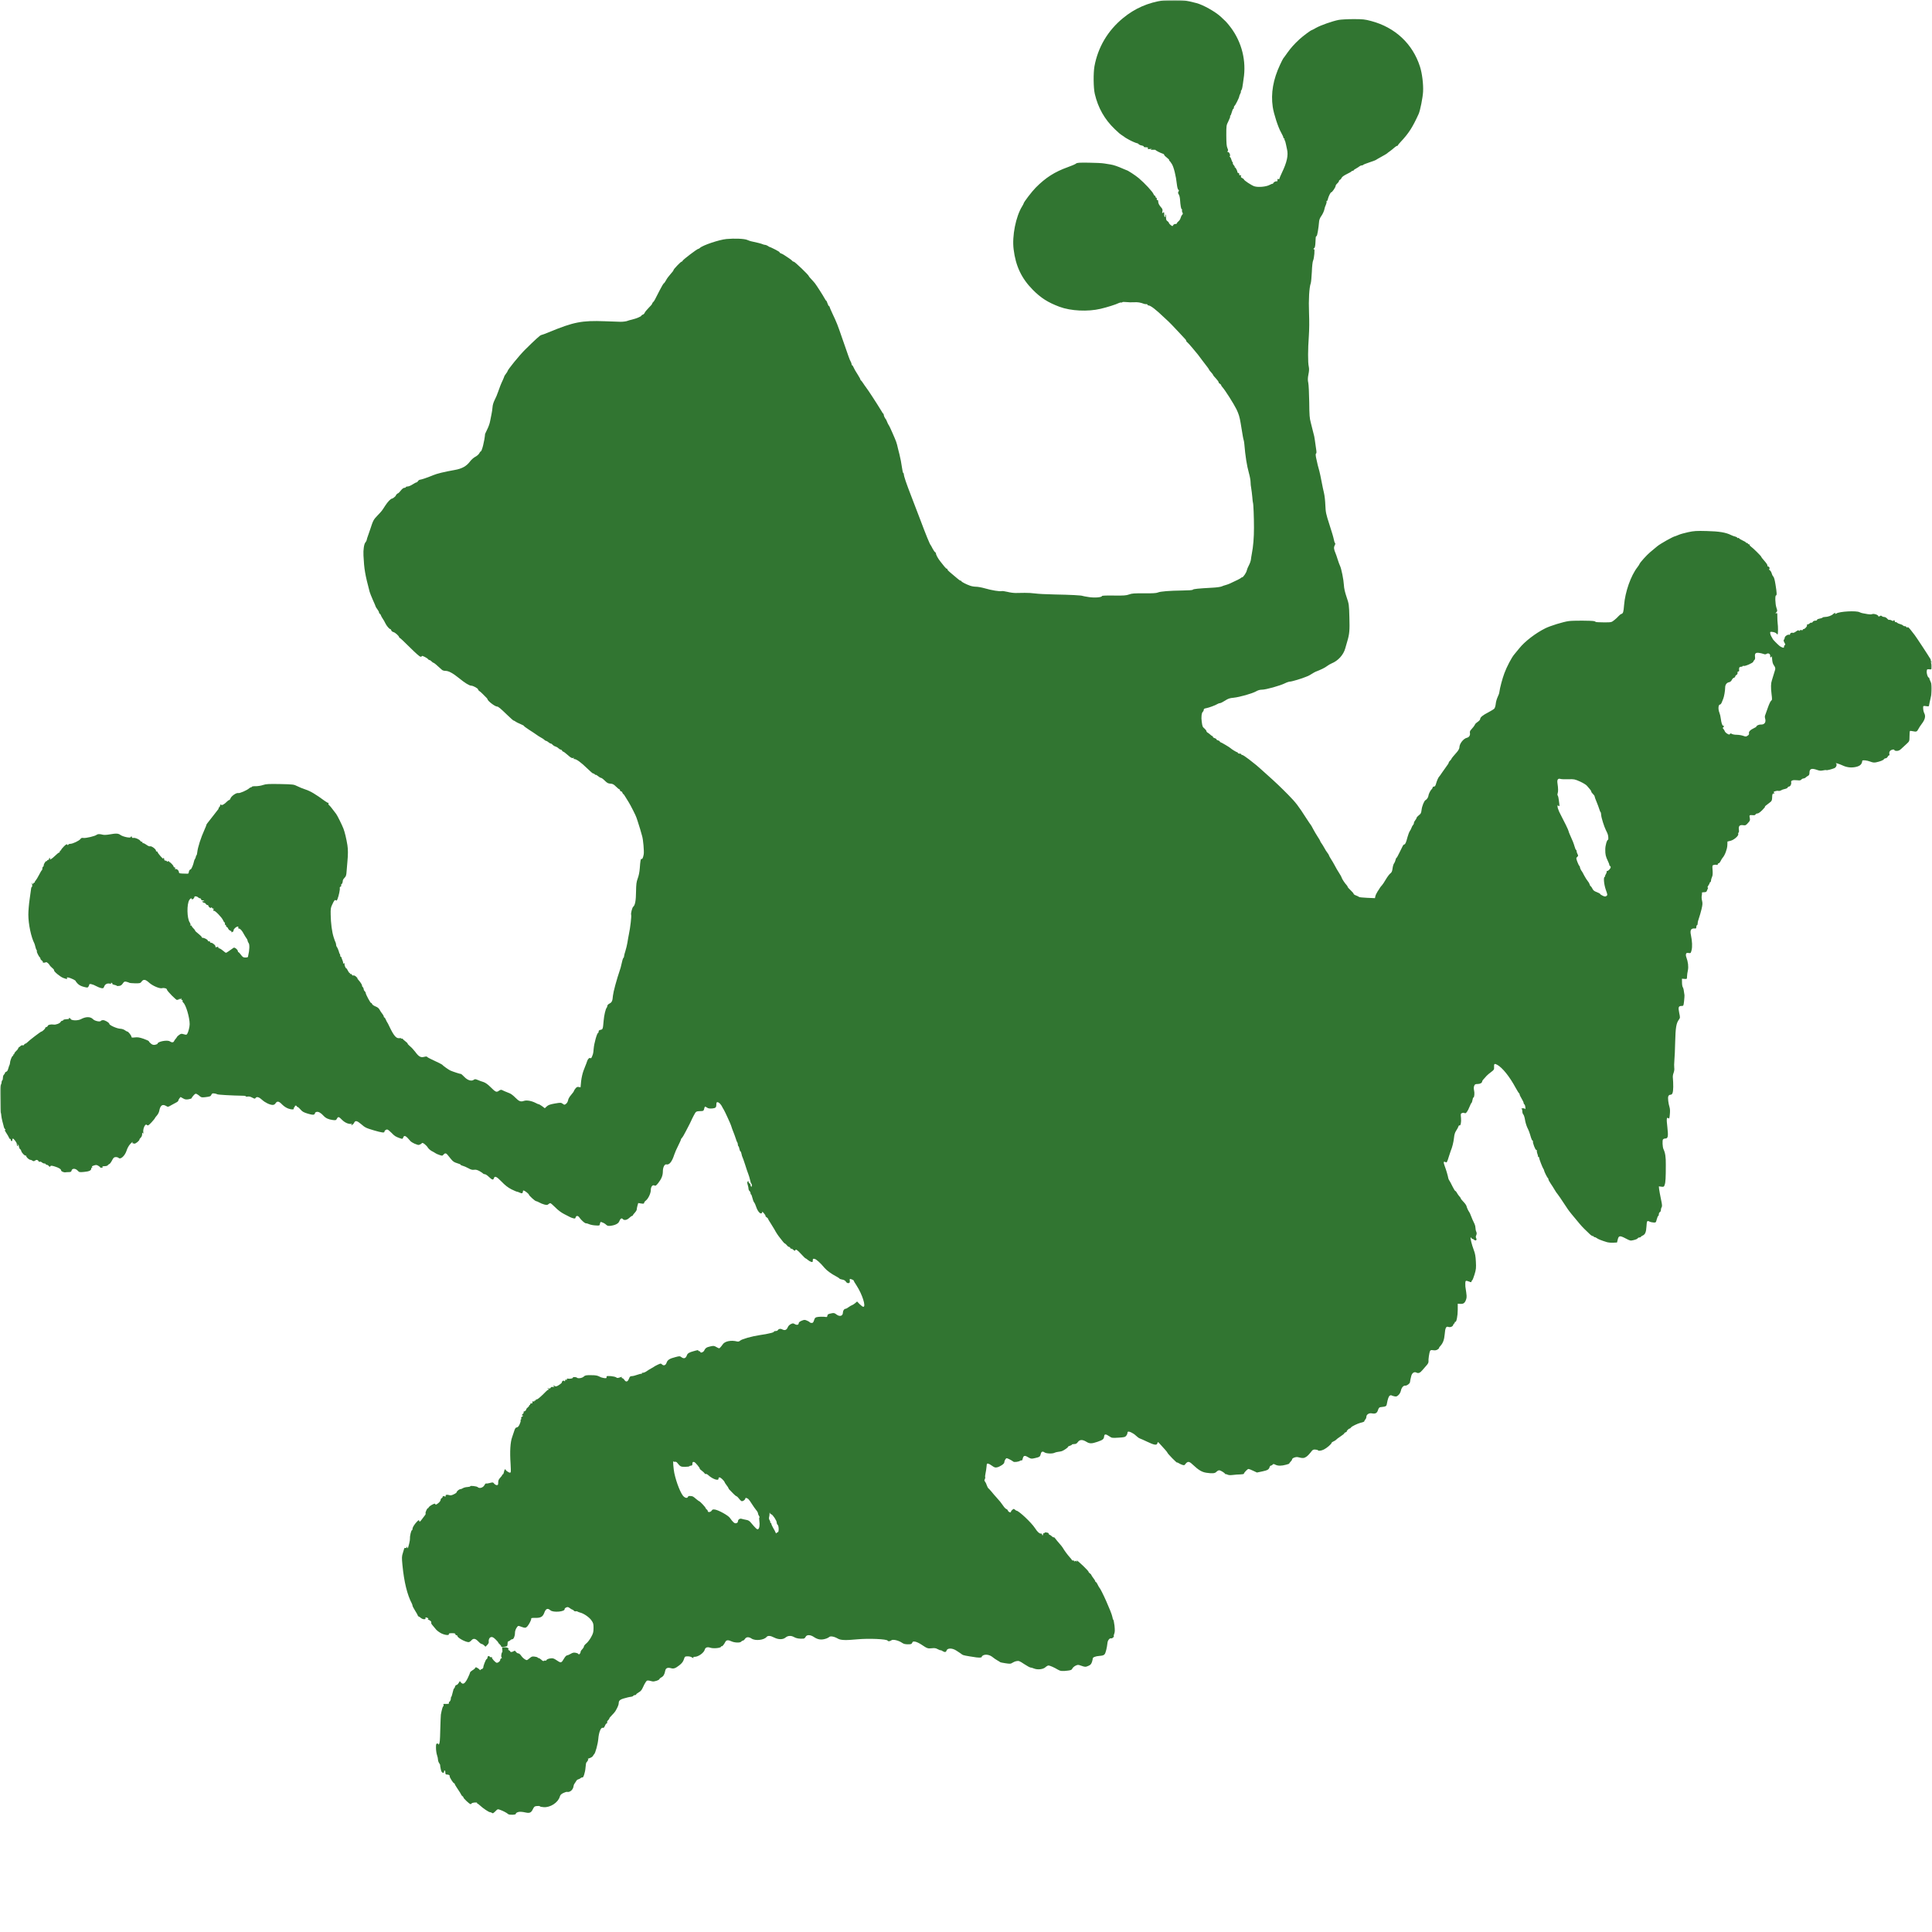 <svg xmlns="http://www.w3.org/2000/svg" xmlns:xlink="http://www.w3.org/1999/xlink" width="800" height="800" viewBox="0 0 800 800">
  <defs>
    <rect id="rect-1" width="800" height="800" x="0" y="0"/>
    <rect id="rect-2" width="800" height="800" x="0" y="0"/>
    <mask id="mask-3" maskContentUnits="userSpaceOnUse" maskUnits="userSpaceOnUse">
      <rect width="800" height="800" x="0" y="0" fill="black"/>
      <use fill="white" xlink:href="#rect-2"/>
    </mask>
    <path id="path-4" fill-rule="evenodd" d="M0 0v800h800V0H0z"/>
    <mask id="mask-5" maskContentUnits="userSpaceOnUse" maskUnits="userSpaceOnUse">
      <rect width="800" height="800" x="0" y="0" fill="black"/>
      <use fill="white" xlink:href="#path-4"/>
    </mask>
  </defs>
  <g>
    <use fill="none" xlink:href="#rect-2"/>
    <g mask="url(#mask-3)">
      <use fill="none" xlink:href="#path-4"/>
      <g mask="url(#mask-5)">
        <path fill="rgb(49,117,49)" fill-rule="evenodd" d="M465.048 7.472c4.878-4.013 10.227-6.354 16.768-7.357.389-.056 2.384-.111 4.434-.111 3.659-.028 4.435.056 9.202 1.282 2.688.697 7.733 3.511 10.033 5.629 1.968 1.811 2.245 2.09 3.38 3.483 4.795 5.852 7.069 13.404 6.264 20.9-.166 1.365-.36 2.842-.443 3.233-.082.39-.193 1.115-.249 1.588-.055.474-.249 1.031-.416 1.254-.194.223-.277.446-.194.529.083.084-.027.502-.277.948-.222.446-.416.947-.416 1.115 0 .474-1.607 3.678-1.939 3.873-.14.084-.278.418-.278.725 0 .279-.111.529-.249.529-.138 0-.416.613-.61 1.393-.193.752-.471 1.393-.582 1.393-.138 0-.194.111-.083.279.083.139-.249 1.059-.72 2.006-.887 1.756-.887 1.784-.887 5.936.027 3.177.111 4.431.443 5.183.333.752.36 1.087.138 1.31-.249.251-.222.334.111.334.249 0 .582.362.749.836q.244.699.08.814-.032.022-.08.022c-.167 0-.111.195.111.418.249.223.498.78.609 1.254.111.446.305.836.416.836.138 0 .194.167.111.362-.055.195.111.613.416.948.305.306.471.669.387.752-.111.083-.055.167.111.167.278 0 1.026 1.477 1.054 2.09.027.139.166.251.36.195.194-.028.333.195.333.53 0 .418.138.529.443.418.305-.111.389-.028.278.334-.139.362.027.613.527.836.387.167.693.446.693.557 0 .39 3.131 2.452 4.296 2.842 1.525.502 4.794.223 6.208-.502.638-.334 1.247-.585 1.358-.529.111.028.222-.056.25-.167.082-.418 1.025-.975 1.385-.836.333.139.5-.251.389-.864-.029-.139.138-.167.387-.084.222.111.416.028.416-.139 0-.167.499-1.338 1.081-2.564 2.05-4.264 2.688-7.19 2.079-9.642-.083-.39-.278-1.338-.443-2.09-.14-.78-.389-1.533-.527-1.7-.138-.167-.167-.39-.056-.474.083-.111.029-.195-.138-.195-.194 0-.333-.167-.333-.39 0-.223-.444-1.198-.998-2.174-1.192-2.09-2.993-7.635-3.409-10.478-.831-5.657.138-11.37 3.049-17.556.582-1.254 1.192-2.452 1.358-2.647.167-.167.887-1.17 1.608-2.201 1.496-2.09 2.799-3.567 5.154-5.74 1.414-1.282 4.629-3.678 4.961-3.678.083 0 .915-.446 1.857-.975 1.83-1.031 6.624-2.731 9.284-3.26.916-.167 3.659-.334 6.098-.334 3.963 0 4.739.084 7.344.78 9.951 2.619 17.24 9.447 20.26 18.921.887 2.787 1.441 7.273 1.275 10.366-.139 2.508-1.192 7.775-1.83 9.196-2.577 5.657-4.158 8.081-7.567 11.704-.582.613-1.053 1.198-1.053 1.31 0 .139-.167.223-.333.223-.194 0-.721.362-1.192.78-.443.418-1.274 1.087-1.801 1.449-.527.362-1.026.752-1.109.864-.083.111-1.137.724-2.357 1.393-1.219.669-2.272 1.282-2.355 1.365-.083.083-1.247.529-2.633.975-1.358.446-2.522.92-2.577 1.031-.056.139-.333.223-.61.223-.276 0-.693.167-.887.362-.194.167-.831.585-1.385.892-.583.307-1.054.641-1.054.752 0 .139-.167.223-.388.223-.222 0-.443.112-.498.223-.028.139-.943.641-1.968 1.143-1.192.585-1.995 1.17-2.134 1.561-.138.334-.443.697-.665.78-.25.111-.444.334-.444.557 0 .195-.305.641-.694.975-.387.334-.693.808-.693 1.059 0 .529-1.414 2.592-1.801 2.619-.305 0-1.137 1.7-1.414 2.842-.083.446-.278.78-.443.78-.138 0-.194.111-.083.279.083.139-.055.724-.305 1.31-.277.585-.498 1.282-.526 1.533-.111.808-.749 2.285-1.47 3.26-.387.502-.72 1.393-.776 1.951-.249 3.037-.803 6.159-1.053 6.159-.167 0-.333.279-.361.613 0 .362-.082 1.449-.138 2.424-.055 1.059-.249 1.839-.443 1.923-.194.056-.333.223-.333.362 0 .167.111.223.249.139.361-.223.029 3.762-.415 4.654-.222.474-.443 2.341-.527 4.737-.111 2.173-.305 4.263-.443 4.654-.638 1.699-.943 6.855-.721 12.233.139 3.539.111 6.938-.082 9.753-.389 5.295-.416 10.896-.029 12.541.194.891.167 1.783-.138 3.259-.305 1.617-.305 2.369-.055 3.512.166.808.333 4.346.387 7.886.056 5.63.138 6.688.665 8.639.333 1.226.721 2.759.859 3.427.138.669.305 1.31.36 1.422.083.111.278 1.142.443 2.285.138 1.143.389 2.815.527 3.734.194 1.143.194 1.728-.027 1.84-.194.139-.194.613 0 1.672.36 1.839 1.025 4.542 1.385 5.685.139.473.527 2.285.859 4.041.333 1.755.803 4.013 1.054 5.016.249 1.002.498 3.259.554 5.016.138 2.982.249 3.538 1.718 8.081.887 2.675 1.691 5.433 1.802 6.13.111.669.333 1.31.471 1.422.194.111.166.473-.138 1.031-.443.835-.333 1.56.387 3.26.138.306.527 1.421.859 2.507.333 1.059.776 2.257.97 2.648.554 1.058 1.496 5.768 1.607 7.942.056 1.31.416 2.926 1.109 4.96.998 2.954 1.026 3.121 1.165 8.416.166 5.35.027 6.938-.859 9.893-.194.696-.582 2.034-.859 2.982-.748 2.703-2.966 5.127-5.654 6.214-.527.223-1.414.725-1.941 1.143-.803.641-2.41 1.422-4.711 2.313-.222.083-.916.473-1.525.864-.61.39-1.303.781-1.525.864-.222.083-.665.278-.97.39-1.525.669-5.819 1.951-6.513 1.951-.416 0-1.414.334-2.19.725-1.967.975-7.816 2.62-9.395 2.62-.887 0-1.69.223-2.55.724-1.579.891-6.791 2.368-9.285 2.62-1.579.139-2.246.362-3.52 1.198-.859.558-1.801 1.032-2.079 1.032-.277 0-.749.167-1.053.362-.832.529-3.465 1.504-4.629 1.727-.777.112-1.054.306-1.054.668 0 .279-.167.67-.389.837-.498.418-.72 2.341-.443 4.069.278 2.034.333 2.174 1.192 2.898.416.362.749.835.749 1.031 0 .195.249.502.582.669.305.195.805.558 1.109.864.278.279.665.529.832.529.138 0 .222.112.138.251-.083.139.222.39.665.557.471.139.832.391.832.53 0 .167.305.362.693.446.389.111.693.306.693.446 0 .167.111.279.25.279.249 0 3.935 2.174 4.185 2.48.277.335 2.494 1.699 2.771 1.699.138 0 .277.112.277.279 0 .139.305.279.693.279.388 0 .694.112.694.279 0 .139.193.279.443.279.222 0 1.496.835 2.826 1.866 3.187 2.509 3.327 2.619 4.214 3.429.443.39 1.69 1.504 2.799 2.507 4.102 3.65 6.264 5.741 9.23 8.75 3.188 3.261 4.074 4.431 7.511 9.782.887 1.366 1.69 2.563 1.801 2.647.083.083.527.837.943 1.672.443.837 1.274 2.257 1.857 3.15.609.891 1.08 1.727 1.08 1.839 0 .139.222.529.499.891.277.362.803 1.226 1.192 1.923.36.696.942 1.616 1.274 2.034.36.446.638.891.638 1.031 0 .14.36.781.776 1.449.443.669 1.165 1.895 1.608 2.73.415.837 1.247 2.257 1.829 3.15.582.891 1.054 1.755 1.054 1.895 0 .334 1.358 2.451 2.023 3.093.249.279.471.614.471.753 0 .167.554.808 1.248 1.449.693.64 1.247 1.31 1.247 1.504 0 .168.471.474 1.054.669.554.224 1.08.474 1.164.585.083.139 1.579.279 3.354.362l3.242.139.166-.808c.083-.417.5-1.31.915-1.951.416-.64.914-1.365 1.053-1.643.167-.251.499-.669.776-.948.25-.251.97-1.338 1.581-2.396.609-1.031 1.441-2.146 1.828-2.453.583-.418.805-.864.97-2.118.111-.891.389-1.812.61-2.062.222-.279.498-.893.609-1.394.083-.473.278-.891.389-.891.111 0 .693-1.003 1.274-2.257.61-1.226 1.219-2.48 1.386-2.786.138-.279.416-.53.582-.53.389 0 .776-.863 1.33-3.037.278-.976.693-2.118.97-2.509.276-.39.609-1.031.72-1.421.111-.362.389-.836.583-1.059.222-.195.387-.585.387-.864 0-.279.249-.781.554-1.142.305-.362.554-.809.554-.976 0-.196.416-.669.943-1.087.831-.613.97-.92 1.136-2.313.194-1.533 1.081-3.706 1.635-3.957.471-.195 1.136-1.17 1.165-1.699.055-.725.831-2.342 1.358-2.787.222-.195.416-.529.416-.725 0-.223.249-.39.554-.39.387 0 .609-.306.858-1.199.305-1.17.998-2.73 1.33-2.982.111-.083.638-.835 1.192-1.672.554-.835 1.386-2.006 1.857-2.62.471-.585.859-1.226.859-1.421 0-.168.249-.558.554-.837.305-.279.554-.585.554-.696 0-.112.305-.558.693-1.003.389-.446 1.137-1.31 1.663-1.923.583-.696.97-1.421.97-1.895 0-1.504 1.69-3.65 3.104-3.957.916-.223 1.441-1.031 1.248-2.007-.083-.417.055-.891.333-1.17.887-.975 1.58-1.866 1.774-2.341.082-.25.609-.752 1.136-1.087.554-.362.998-.864.998-1.143 0-.724 1.081-1.616 3.382-2.786 1.136-.585 2.245-1.282 2.494-1.56.222-.279.5-1.171.583-2.007.083-.837.444-2.062.776-2.759.36-.697.693-1.645.72-2.09.194-1.616 1.248-5.601 2.079-7.802.97-2.647 3.021-6.521 4.074-7.747.416-.502 1.358-1.643 2.106-2.563 2.217-2.786 6.707-6.242 10.671-8.22 2.079-1.059 7.483-2.731 9.839-3.038 1.801-.25 9.396-.223 10.449.029.277.055.582.194.665.306.111.111 1.635.195 3.353.195 3.16 0 3.16 0 4.325-.92.609-.474 1.441-1.226 1.774-1.645.36-.417.887-.835 1.191-.919.721-.223.887-.781 1.108-3.623.443-5.545 2.8-12.233 5.544-15.745.416-.529.803-1.143.86-1.337.193-.585 3.048-3.762 4.406-4.877.694-.585 1.997-1.672 2.911-2.425 1.33-1.114 6.818-4.179 7.484-4.179.083 0 .692-.251 1.33-.529.638-.307 2.439-.809 3.991-1.143 2.466-.529 3.437-.585 7.76-.474 5.017.112 7.899.585 10.033 1.672.472.251 1.219.502 1.691.614.443.111.831.306.831.473 0 .168.194.195.443.112.222-.083.361-.056.278.056-.056.111.554.529 1.358.891.832.39 1.524.781 1.524.891 0 .139.194.223.416.223.222 0 .415.112.415.279 0 .139.194.279.443.279.223 0 .361.111.278.223-.083.139.138.418.443.641.887.585 4.379 4.04 4.379 4.319 0 .14.609.92 1.358 1.755.749.837 1.303 1.701 1.219 1.895-.083.195.056.362.278.362.222 0 .471.251.554.558.082.306 0 .558-.167.558-.166 0-.055.194.278.417.333.224.665.809.776 1.255.111.473.415 1.087.665 1.337.333.306.638 1.477.942 3.4.554 3.344.583 4.458.194 4.458-.443 0-.333 3.511.167 5.045.444 1.31.444 1.421-.056 1.95-.471.502-.471.53 0 .362.416-.167.471 0 .443 1.449 0 .92.056 2.146.138 2.759.194 1.226.194 4.375-.027 4.57-.055.056-.276-.083-.471-.362-.194-.25-.859-.558-1.497-.641-1.109-.139-1.163-.111-1.081.558.029.39.278 1.031.527 1.422.249.39.471.779.471.863 0 .195 2.024 2.257 2.911 2.982.305.224.831.53 1.192.614.498.167.609.083.609-.335 0-.306.167-.613.36-.696.25-.083.194-.335-.193-1.004-.361-.668-.416-1.003-.194-1.226.166-.167.305-.529.305-.781 0-.585 1.274-1.477 1.828-1.254.222.083.389-.027.389-.223 0-.446.665-.781 1.192-.558.193.056.776-.194 1.302-.585.61-.473.998-.585 1.137-.39.138.223.222.223.387 0 .083-.196.416-.251.721-.167.305.111.527.055.527-.112s.138-.306.333-.306c.526 0 1.579-1.143 1.413-1.561-.082-.223.029-.39.278-.39.249 0 .638-.195.86-.446.249-.223.554-.362.692-.251.167.084.389-.083.554-.334.167-.306.582-.502 1.054-.502.444 0 .748-.139.72-.335-.028-.167.416-.39 1.025-.502.61-.111 1.165-.306 1.275-.446.083-.139.554-.25 1.025-.25 1.137 0 2.744-.585 3.354-1.199.554-.557 1.136-.64.803-.139-.111.195.138.139.554-.111 1.275-.864 8.26-1.226 9.562-.529.36.194.998.39 1.385.446.416.056 1.33.223 2.024.362.72.139 1.469.139 1.69.027.693-.39 2.717.251 2.717.864 0 .167.249.14.554-.056.415-.279.609-.279.887 0 .166.168.609.335.969.335.361 0 .916.306 1.248.696.305.362.693.614.831.502.167-.083.583.029.97.223.554.307.721.307.887 0 .167-.25.278-.167.389.279.111.362.249.558.36.446.111-.111.416 0 .665.223.278.251.832.502 1.247.585.416.085.943.335 1.165.558.249.223.554.362.749.306.166-.055.471.085.665.335.277.335.415.362.498.083.111-.195.638.306 1.386 1.254.692.893 1.385 1.811 1.579 2.034.499.585 6.153 9.224 6.513 9.921.167.334.222.669.138.781-.082.083-.027.167.139.167.193 0 .333.139.333.306 0 .14-.167.195-.333.083-.278-.167-.278-.14-.029.223.194.223.333.948.305 1.589-.014.615-.021.907-.169 1.033-.134.114-.383.093-.856.054-.943-.083-.998-.027-1.081.837-.083.919.443 2.563.832 2.563.138 0 .222.139.222.279 0 .167.249.835.554 1.449.72 1.504.72 3.817-.029 6.911-.304 1.31-.582 2.591-.609 2.87-.027.446-.194.502-1.219.335-.887-.139-1.192-.083-1.219.194-.083.947.111 2.119.499 2.844.583 1.142.25 2.535-1.025 4.207-.582.753-1.247 1.784-1.497 2.286-.526 1.058-.831 1.17-2.217.864-.582-.139-1.136-.168-1.247-.083-.083.111-.167 1.087-.167 2.201-.027 2.006-.027 2.034-1.219 3.121-.665.585-1.607 1.505-2.134 1.978-.693.669-1.219.92-1.912.92-.527 0-.97-.139-.97-.279 0-.502-1.275-.306-1.801.279-.333.362-.416.752-.305 1.254.111.418.083.668-.056.585-.138-.083-.415.167-.609.529-.194.391-.582.697-.859.697s-.61.167-.721.362c-.249.446-1.634.975-3.27 1.31-.803.167-1.414.083-2.411-.306-1.358-.53-3.242-.725-3.298-.335-.138 1.449-.914 2.174-2.717 2.563-1.828.391-3.658.195-5.376-.613-1.414-.669-3.409-1.254-2.771-.837.526.391.111 1.617-.694 1.951-1.274.502-3.104.947-3.326.808-.138-.083-.749-.027-1.358.112-.859.195-1.441.167-2.356-.167-2.41-.864-3.27-.558-3.27 1.198 0 .641-.167 1.003-.61 1.226-.36.195-.803.502-.998.725-.194.195-.609.362-.859.362-.277 0-.693.195-.887.446-.304.362-.665.418-1.857.279-1.69-.195-2.577.139-2.355.919.167.67-.36 1.701-.915 1.701-.222 0-.471.195-.554.418-.083.223-.61.473-1.165.585-.582.111-1.274.362-1.552.557-.305.195-.803.307-1.136.223-.305-.083-.943 0-1.386.168-.638.25-.72.362-.416.557.416.251.361.307-.333.391-.193 0-.36.417-.387.864-.056 1.978-.138 2.229-1.109 2.926-1.469 1.058-2.162 1.672-1.885 1.672.111 0-.389.641-1.136 1.393-.859.864-1.608 1.393-1.997 1.393-.36 0-.72.195-.803.418-.111.279-.471.362-1.247.279-1.275-.112-1.386 0-1.109 1.254.166.864.083 1.087-.776 2.007-.86.975-1.026 1.031-2.024.891-1.385-.223-1.967.39-1.718 1.867.083.585.027 1.114-.138 1.198-.167.112-.222.362-.139.558.278.696-1.663 2.424-3.104 2.814l-1.358.335-.056 1.645c-.082 1.56-1.025 4.069-1.939 5.071-.194.195-.554.781-.805 1.31-.249.53-.636.976-.831.976-.222 0-.389.195-.389.418 0 .25-.166.334-.415.25-.222-.112-.749-.083-1.137 0-.748.195-.748.223-.582 2.201.083 1.115.027 2.257-.138 2.509-.25.502-.527 1.449-.554 2.062-.029.195-.139.362-.278.362-.111 0-.222.139-.222.306 0 .168-.249.67-.582 1.115-.305.446-.444.808-.278.808.222 0 .222.167.056.473-.138.279-.333.724-.416.976-.111.362-.444.502-1.136.502-.554 0-.943.083-.859.223.056.111.027.641-.083 1.17-.111.529-.055 1.532.14 2.201.249 1.031.193 1.616-.25 3.484-.304 1.254-.776 2.898-1.052 3.65-.305.781-.527 1.755-.527 2.174 0 .418-.111.752-.278.752-.138 0-.277.335-.277.725 0 .502-.138.697-.471.641-1.774-.167-2.246.614-1.746 2.842.498 2.425.609 4.71.249 6.131-.333 1.281-.36 1.31-1.247 1.17-.721-.112-.916-.029-1.054.418-.111.278-.055.863.111 1.281.749 2.007.97 3.929.665 5.462-.193.837-.36 2.007-.36 2.592-.027 1.031-.028 1.059-1.054.975l-1.052-.083.028 1.589c0 .864.167 1.755.333 1.951.249.335.443 1.254.692 3.288.029.223-.055 1.338-.166 2.424-.222 1.979-.249 2.034-.998 2.034-1.33 0-1.497.502-1.025 2.843.415 1.978.415 2.062-.139 2.842-1.08 1.449-1.385 3.344-1.523 9.139-.056 3.038-.223 6.494-.334 7.664-.111 1.198-.138 2.619-.055 3.149.111.585-.028 1.422-.278 2.09-.277.725-.387 1.505-.277 2.257.083.641.138 2.23.138 3.539-.055 2.507-.333 3.259-1.274 3.259-.305 0-.638.279-.776.641-.25.668.027 2.954.526 4.543.194.585.25 1.672.111 2.898-.138 1.643-.249 1.895-.582 1.643-.749-.641-.859.195-.443 3.65.443 3.874.278 4.738-.859 4.738-.36 0-.776.167-.942.362-.333.39-.194 3.121.166 3.957.776 1.645 1.026 3.26.998 6.549 0 5.462-.111 7.302-.471 8.304-.277.837-.387.893-1.358.781l-1.054-.139.111 1.17c.083.641.416 2.48.749 4.069.498 2.257.554 2.982.305 3.4-.194.279-.333.835-.333 1.198 0 .362-.194.725-.416.837-.222.083-.416.473-.416.864 0 .39-.111.696-.249.696-.138 0-.416.641-.61 1.394-.36 1.365-.387 1.393-1.33 1.337-.554-.027-1.33-.195-1.746-.418-.942-.446-1.052-.279-1.191 2.063-.139 2.341-.527 3.315-1.581 3.761-.415.195-.776.447-.776.558 0 .139-.249.223-.554.223-.277 0-.637.167-.749.39-.111.196-.858.53-1.634.697-1.359.335-1.441.306-3.298-.669-2.439-1.282-2.911-1.199-3.298.418l-.305 1.254-1.524.083c-.831.056-2.023-.056-2.633-.223-2.299-.697-3.631-1.226-4.267-1.699-.361-.279-.749-.447-.887-.362-.139.083-.25 0-.25-.139 0-.168-.193-.307-.443-.307-.222 0-.803-.334-1.247-.779-1.746-1.617-3.215-3.094-4.185-4.264-2.938-3.483-4.351-5.211-4.961-6.13-3.049-4.599-3.991-5.992-4.296-6.326-.222-.195-.72-.948-1.136-1.672-.416-.725-1.165-1.895-1.663-2.62-.5-.724-.916-1.505-.916-1.728 0-.223-.082-.446-.193-.502-.278-.112-1.581-2.759-1.608-3.177 0-.167-.138-.502-.305-.696-.36-.474-1.774-4.152-1.774-4.654 0-.168-.138-.335-.333-.335-.166 0-.249-.083-.166-.167.111-.083.027-.558-.194-1.031-.194-.502-.278-1.059-.222-1.255.083-.167-.056-.334-.249-.334-.388 0-1.497-2.871-1.359-3.567.029-.168-.055-.335-.193-.335-.139 0-.416-.529-.61-1.198-.638-2.202-.887-2.842-1.58-4.264-.361-.808-.776-2.201-.915-3.149-.138-.92-.444-1.895-.665-2.146-.249-.223-.443-.835-.443-1.366 0-.502-.166-1.002-.333-1.058-.193-.083.029-.167.527-.167.471-.029.943.138 1.025.306.111.194.111-.139.029-.753-.056-.613-.25-1.142-.416-1.198-.138-.056-.278-.306-.278-.529 0-.251-.36-1.059-.831-1.811-.443-.725-.832-1.533-.832-1.728 0-.223-.111-.446-.222-.502-.138-.056-.776-1.087-1.441-2.285-2.522-4.682-5.487-8.36-7.649-9.531-1.109-.613-1.358-.417-1.275.976.056.975-.027 1.143-1.191 2.007-.721.529-1.553 1.225-1.885 1.587-1.441 1.533-1.856 2.063-1.856 2.313 0 .614-.832 1.087-1.885 1.087-.943 0-1.137.112-1.414.752-.194.53-.222 1.143-.056 1.867.278 1.114.111 2.954-.249 2.954-.138 0-.305.502-.416 1.114-.111.614-.277 1.114-.387 1.114-.083 0-.472.725-.805 1.589-.803 2.034-1.579 3.038-2.079 2.648-.193-.168-.582-.168-.998-.029-.637.251-.637.335-.471 2.034.167 1.784-.166 3.4-.638 3.094-.138-.083-.36.139-.443.473-.111.362-.526 1.115-.914 1.701-.527.781-.776 1.643-.914 3.038-.194 1.755-.721 3.901-1.359 5.378-.111.306-.415 1.198-.665 2.006-.858 2.786-.942 2.926-1.523 2.592-.832-.418-.887.027-.278 1.699.527 1.366 1.247 3.762 1.497 5.099.082.279.249.67.415.864.167.195.721 1.254 1.248 2.341.527 1.087 1.081 1.979 1.247 1.979.138 0 .471.39.692.863.25.447.694 1.087.998 1.394.278.278.527.64.527.808 0 .139.499.752 1.081 1.366.61.613 1.165 1.393 1.276 1.755.222.835.72 1.922 1.108 2.451.193.224.471.864.665 1.394.415 1.114 1.053 2.591 1.607 3.678.194.391.36 1.115.36 1.589 0 .446.139 1.17.333 1.561.222.529.222.863 0 1.421-.249.502-.249.864-.027 1.282.416.752-.222 1.226-.887.613-.222-.195-.554-.39-.72-.39-.167 0-.361-.168-.443-.362-.056-.168-.167-.279-.25-.195-.222.223.472 3.038 1.275 5.155.582 1.505.776 2.62.887 4.877.138 2.592.083 3.205-.554 5.295-.389 1.282-.832 2.396-.998 2.453-.138.055-.278.278-.278.502 0 .306-.166.306-.748.083-1.608-.614-1.746-.585-1.802.529 0 .558 0 1.226.029 1.449.609 3.957.636 4.319.304 5.351-.498 1.448-1.081 1.895-2.383 1.81l-1.081-.055v2.507c0 2.536-.554 5.267-.998 4.989-.138-.083-.249.056-.249.279 0 .25-.111.446-.25.446-.138 0-.304.25-.388.557-.167.697-1.248 1.115-2.051.809-.887-.335-1.274.501-1.469 3.093-.194 2.23-.693 3.595-1.774 4.793-.389.39-.638.781-.554.864.082.056-.194.335-.61.613-.527.335-1.025.418-1.801.307-.832-.139-1.109-.056-1.33.306-.305.585-.749 3.594-.638 4.431.028.362-.277.975-.832 1.56-.498.529-1.274 1.422-1.718 1.978-.914 1.115-1.663 1.422-2.466.976-.859-.446-1.775.139-2.107 1.366-.249.948-.498 2.118-.554 2.647-.055.558-1.33 1.477-1.912 1.393-.776-.111-1.608.837-1.857 2.174-.111.529-.527 1.31-.97 1.699-.693.67-.914.725-1.801.53-.554-.139-1.081-.306-1.163-.391-.083-.083-.361-.027-.638.112-.443.25-.859 1.366-1.248 3.539-.193.919-.36 1.002-2.605 1.254-.527.056-.776.362-1.054 1.254-.416 1.254-1.081 1.589-2.55 1.31-1.109-.223-2.245.474-2.245 1.422 0 .362-.194.835-.416 1.087-.222.223-.416.529-.416.696 0 .251-.387.418-1.663.725-1.219.335-3.493 1.422-3.825 1.867-.193.279-.471.502-.636.502-.333 0-1.359 1.031-1.165 1.198.056.083-.138.223-.443.335-.333.083-.582.279-.582.446 0 .139-.721.724-1.581 1.282-.887.585-1.69 1.198-1.801 1.365-.111.168-.582.474-1.052.67-.443.194-.832.473-.832.613 0 .474-2.023 2.201-3.188 2.759-1.163.558-2.245.669-2.466.306-.056-.111-.582-.25-1.109-.279-.859-.055-1.081.056-1.83 1.087-.471.641-1.274 1.478-1.828 1.867-.998.669-1.47.697-3.493.195-.859-.223-2.439.362-2.439.919 0 .195-.305.67-.694 1.031-.36.391-.582.697-.471.725.111 0-.498.224-1.33.447-1.912.529-3.326.529-4.407 0-.72-.362-.887-.362-1.163-.029-.167.223-.472.391-.694.391-.193 0-.443.278-.554.613-.304 1.031-.831 1.337-3.077 1.812l-2.161.446-1.552-.724c-.859-.418-1.719-.752-1.941-.752-.416 0-1.912 1.56-1.912 1.978 0 .14-.665.25-1.441.279-.805 0-2.19.111-3.077.223-1.136.14-1.83.083-2.301-.139-.36-.195-.665-.279-.665-.167 0 .111-.111.055-.222-.084-.389-.585-1.968-1.533-2.522-1.533-.305 0-.803.279-1.136.614-.61.669-1.608.781-4.074.418-1.941-.279-3.271-1.059-5.821-3.456-1.441-1.393-2.052-1.393-3.077-.027-.276.39-.471.417-1.247.167-.471-.167-1.165-.502-1.497-.724-.36-.223-.638-.306-.638-.196 0 .083-.858-.696-1.939-1.783-1.054-1.087-1.941-2.09-1.941-2.201 0-.112-.416-.67-.887-1.199-.498-.529-1.385-1.505-1.939-2.145-.554-.641-1.081-1.171-1.137-1.171-.082 0-.193.251-.277.558-.222.864-1.33.697-4.158-.669-1.414-.669-2.827-1.31-3.131-1.393-.333-.112-1.054-.641-1.635-1.199-.998-.975-2.827-1.839-3.243-1.56-.138.056-.222.334-.222.585 0 .25-.222.752-.498 1.087-.416.529-.832.641-3.188.779-2.606.168-2.799.139-3.742-.529-1.552-1.058-2.106-1.058-2.217.029-.111 1.114-.527 1.449-2.799 2.229-2.357.808-3.243.808-4.601-.056-1.552-.947-2.717-.919-3.465.14-.471.641-.803.836-1.552.836-.526 0-.942.111-.942.25 0 .112-.389.335-.859.474-.471.139-.803.334-.749.446.111.223-1.718 1.477-2.522 1.755-.333.112-1.052.251-1.607.306-.527.056-1.192.251-1.47.391-.831.446-3.408.334-4.102-.168-.831-.585-1.358-.334-1.579.697-.222 1.059-.499 1.254-2.411 1.672-1.525.335-1.635.306-2.855-.39-1.414-.864-1.912-.697-2.217.725-.111.446-.305.725-.443.64-.166-.083-.416-.027-.609.112-.527.418-2.411.669-2.772.39-.637-.529-2.439-1.449-2.799-1.449-.36 0-.998 1.143-.998 1.811 0 .53-1.857 1.755-2.993 1.979-.749.167-1.137.027-2.135-.697-1.247-.92-2.05-1.114-2.106-.529-.027.194-.082.78-.138 1.254-.027.502-.194 1.56-.36 2.34-.167.781-.249 1.533-.167 1.672.083.139.029.502-.138.837-.249.446-.222.669.083 1.031.222.25.554.947.72 1.505.194.585.499 1.142.665 1.254.194.139.776.78 1.359 1.477.554.697 1.414 1.699 1.939 2.257 1.359 1.477 2.051 2.341 2.882 3.567.389.614.97 1.199 1.248 1.282.277.083.582.39.665.669.166.585 1.247 1.003 1.247.474 0-.168.249-.558.582-.809.527-.473.61-.473 1.054-.083.277.251.582.446.665.446.942 0 6.208 4.961 7.678 7.246.998 1.532 1.745 2.23 2.383 2.23.389 0 .638.111.527.25-.083.139-.027.335.138.446.138.083.278-.083.278-.417 0-.335.111-.53.249-.447.138.112.305.029.36-.138.083-.224.416-.251.998-.112.5.083.832.306.721.446-.083.139.083.335.36.446.278.083.721.418.998.697.278.279.61.446.749.362.111-.083.416.167.638.529.249.362.97 1.226 1.607 1.951.638.697 1.303 1.533 1.47 1.839.554 1.003 1.967 2.926 2.855 3.902.498.529.914 1.058.914 1.17 0 .139.249.223.554.223.305 0 .554.167.582.335 0 .278.056.278.167 0 .111-.279.222-.279.582 0 .333.278.387.278.222 0-.111-.168-.138-.335-.056-.335.416 0 4.879 4.291 4.879 4.681 0 .168.249.474.554.67.304.194.554.473.554.585 0 .139.387.724.831 1.31.472.585.832 1.198.832 1.366 0 .167.111.306.249.306.138 0 .471.473.721 1.031.276.585.582 1.114.665 1.198.776.67 5.127 10.394 5.432 12.178.111.669.277 1.198.387 1.198.111 0 .333 1.087.499 2.425.194 1.866.166 2.647-.083 3.315-.194.474-.305.947-.194 1.032.25.278-.748 1.086-1.136.948-.527-.224-1.358.78-1.469 1.699-.249 2.201-.749 4.319-1.192 4.849-.36.473-.859.613-2.245.725-1.581.111-2.8.613-2.689 1.142.027.083-.111.67-.305 1.31-.304.893-.582 1.255-1.412 1.617-1.276.557-1.414.557-3.077-.029-1.248-.446-1.386-.446-2.328 0-.527.251-1.109.781-1.303 1.143-.249.585-.582.725-1.857.891-2.328.306-3.131.223-4.185-.418-1.469-.891-3.326-1.699-3.853-1.699-.277 0-.859.335-1.274.725-.97.891-3.298 1.143-4.795.502-.527-.223-1.165-.39-1.386-.39-.249 0-1.413-.641-2.605-1.422-1.912-1.282-2.273-1.422-3.16-1.227-.554.083-1.33.418-1.746.697-.637.446-.942.473-2.799.194-1.136-.167-2.134-.362-2.217-.446-.083-.083-.582-.417-1.109-.696-.527-.308-1.025-.614-1.109-.697-.083-.083-.638-.502-1.275-.948-1.247-.864-2.937-1.003-3.824-.335-.305.224-.445.418-.278.447.138 0 0 .111-.305.223-.305.139-1.163.139-1.939.027-4.546-.668-5.544-.891-5.904-1.17-.222-.196-.609-.474-.887-.641-.249-.14-.97-.613-1.579-1.031-1.691-1.114-3.742-1.087-4.047.056-.166.669-.803.725-1.719.111-.387-.25-.693-.39-.693-.279 0 .085-.498-.111-1.136-.417-.887-.502-1.386-.558-2.606-.418-1.579.167-1.801.111-4.296-1.561-.831-.557-1.968-1.087-2.494-1.17-.832-.139-1.026-.083-1.248.446-.249.558-.471.641-1.801.641-1.109 0-1.774-.167-2.355-.585-1.441-1.003-3.825-1.589-4.49-1.058-.582.446-1.386.502-1.525.139-.222-.67-7.843-1.003-12.555-.558-4.961.473-6.901.39-8.093-.306-1.469-.864-3.049-1.143-3.576-.641-.222.223-.942.585-1.579.752-1.801.53-3.16.306-4.767-.78-1.441-.976-2.966-1.003-3.409-.028-.194.418-.582.724-.943.724-1.579.112-2.937-.111-3.769-.613-1.247-.725-2.605-.67-3.575.139-1.081.919-2.938.919-4.712.028-1.525-.808-2.633-.892-3.16-.25-1.08 1.31-4.656 1.7-6.208.669-1.163-.781-2.19-.725-2.744.139-.249.39-.638.696-.831.696-.194 0-.527.196-.749.446-.443.558-2.8.446-4.074-.167-1.192-.585-2.051-.529-2.411.167-.638 1.199-1.33 2.034-1.552 1.895-.138-.083-.249-.027-.249.139 0 .585-3.16.92-4.463.474-1.219-.418-2.05-.14-2.301.752-.333 1.366-2.771 3.094-4.267 3.01-.361 0-.554.083-.472.25.25.39-.055.335-.776-.111-.333-.195-1.08-.362-1.69-.335-.998.027-1.081.083-1.469 1.282-.305.919-.776 1.56-1.83 2.396-1.635 1.281-2.383 1.56-3.493 1.225-1.385-.39-2.161-.055-2.383 1.032-.278 1.532-.749 2.312-1.579 2.759-.416.223-.777.5-.777.64 0 .474-2.161 1.226-2.964 1.032-2.135-.53-2.218-.53-2.773.306-.304.417-.831 1.421-1.163 2.201-.471 1.06-.887 1.589-1.719 2.034-.582.335-1.08.725-1.08.891 0 .14-.25.251-.527.251-.305 0-.583.139-.638.279-.056.167-.389.334-.776.39-.389.027-1.054.167-1.525.279-3.131.752-3.714 1.142-3.742 2.396 0 .669-.471 1.756-1.385 3.315-.222.362-.887 1.115-1.441 1.672-.583.558-1.054 1.143-1.054 1.31 0 .168-.249.53-.527.781-.305.279-.471.668-.387.891.082.223 0 .391-.167.391-.194 0-.527.446-.749 1.002-.304.725-.526.948-.887.837-.803-.25-1.634 1.839-1.857 4.598-.193 2.146-1.219 5.992-1.745 6.354-.111.111-.333.417-.499.725-.166.306-.803.696-1.385.891-.583.167-.916.334-.721.334.278.029.278.139 0 .67-.194.334-.443.696-.582.78-.111.084-.278 1.059-.361 2.174-.138 1.951-.942 4.404-1.302 4.014-.111-.084-.416.028-.665.25-.278.25-.749.502-1.054.558-.305.055-.665.362-.831.696-.167.306-.472.781-.665 1.031-.222.251-.416.753-.445 1.115-.166 1.449-1.496 2.619-2.688 2.341-.222-.056-.914.167-1.552.473-.914.447-1.247.781-1.469 1.589-.749 2.396-3.936 4.459-6.624 4.264-.832-.056-1.552-.195-1.581-.335-.055-.14-.582-.194-1.219-.14-.998.112-1.163.223-1.718 1.338-.638 1.366-1.303 1.699-2.771 1.393-1.886-.418-2.827-.446-3.576-.139-.416.167-.72.446-.693.641.083.446-2.689.558-3.187.111-.527-.501-2.106-1.337-3.326-1.756-.97-.362-1.026-.362-1.995.641-.776.752-1.081.92-1.33.668-.194-.194-.554-.334-.832-.334-.527 0-2.855-1.561-4.24-2.842-.443-.418-.943-.781-1.054-.781-.138 0-.166-.112-.083-.251.083-.111-.36-.194-1.025-.139-.638.056-1.192.224-1.247.391-.056.139-.25.279-.443.279-.416 0-2.938-2.369-2.938-2.759 0-.168-.166-.391-.36-.502-.222-.112-.472-.418-.554-.641-.222-.473-.527-.975-1.774-2.842-.5-.724-.915-1.449-.915-1.616 0-.14-.111-.279-.249-.279-.387 0-1.995-2.592-1.857-2.954.139-.362-.416-.668-1.247-.668-.389 0-.527-.195-.527-.835 0-.474-.111-.836-.276-.836-.139 0-.278.25-.278.529 0 .391-.138.502-.554.391-.387-.112-.609-.558-.831-1.645-.167-.808-.278-1.533-.222-1.56.027-.056-.139-.391-.416-.781-.249-.362-.471-1.003-.471-1.422 0-.417-.194-1.281-.416-1.922-.222-.641-.416-1.979-.416-2.954 0-1.616.055-1.783.582-1.783.361 0 .499.111.361.362-.111.167 0 .139.249-.083.387-.362.471-1.338.582-5.992.083-3.065.194-5.88.249-6.27.389-2.146.832-3.623 1.026-3.483.111.083.166-.112.082-.418-.082-.334-.055-.556.083-.529.138.027.721.027 1.275 0 .803-.027.998-.112.887-.446-.111-.223-.029-.418.111-.418.305 0 .776-1.059.665-1.505-.056-.111.027-.362.194-.557.138-.168.387-1.032.582-1.895.194-.893.443-1.617.582-1.617.111 0 .278-.306.36-.696.111-.391.361-.697.583-.697.249 0 .637-.362.914-.808l.498-.808.527.612c.832.976 1.663.391 2.8-1.95.526-1.087.942-2.119.942-2.286 0-.139.443-.529.97-.864.554-.306 1.054-.752 1.136-.975.139-.335.25-.335.859-.029.389.224.832.558.97.753.166.279.277.279.498-.056.139-.223.278-.306.278-.196 0 .112.166.056.387-.139.222-.194.389-.417.361-.5-.083-.502.998-3.317 1.33-3.456.222-.083.416-.418.416-.725 0-.585.665-.781.969-.25.111.167.389.223.61.139.222-.084.333-.056.249.083-.222.362 1.497 2.257 2.023 2.257.638-.029 1.414-.697 1.414-1.226 0-.251.194-.529.443-.641.278-.083.333-.223.139-.335-.167-.111-.222-.613-.111-1.225.082-.558.222-.976.333-.92.082.083.138-.362.082-.976l-.111-1.086h1.109c.638 0 1.248.167 1.441.417.278.335.278.418-.027.446-.222 0-.111.14.222.308.36.167.638.417.638.557 0 .335.749.279 1.386-.111.471-.306.609-.251.969.279.25.333.694.613.97.613.305 0 .832.418 1.165.947.609.92 1.801 1.839 2.383 1.839.139 0 .665-.362 1.165-.808.776-.669 1.081-.78 2.05-.641.638.084 1.192.251 1.221.362.055.139.249.251.443.251.193 0 .693.306 1.136.696.527.53.831.641 1.081.447.193-.168.443-.223.554-.084.111.112.333 0 .471-.25.138-.279.776-.558 1.525-.669 1.163-.168 1.414-.083 2.799.835 1.719 1.143 1.83 1.115 2.993-.864.389-.669.915-1.225 1.165-1.225.222 0 .831-.251 1.303-.53.471-.306 1.109-.556 1.412-.613.777-.083 2.079.306 2.079.641 0 .167.167.139.416-.056.222-.196.416-.558.416-.837 0-.278.305-.779.693-1.142.36-.362.693-.893.693-1.143 0-.251.443-.837.97-1.254.554-.418 1.441-1.589 1.995-2.592.887-1.588.998-2.062 1.026-3.762 0-1.755-.083-2.089-.859-3.205-.887-1.31-3.187-2.87-4.656-3.232-.443-.112-.97-.306-1.137-.446-.166-.112-.498-.168-.72-.084-.222.084-.582-.027-.776-.278-.194-.223-.472-.418-.61-.418-.138 0-.609-.279-1.053-.614-.694-.501-.915-.557-1.525-.278-.389.167-.665.473-.638.64.249 1.115-4.712 1.561-5.875.53-1.192-1.031-1.913-.725-2.606 1.17-.609 1.56-1.496 2.034-3.853 1.978-1.136-.027-1.579.056-1.496.279.138.39-.805 2.285-1.581 3.205-.637.725-1.025.752-2.577.167-1.165-.446-1.219-.446-1.635.056-.609.781-.942 1.699-.942 2.592 0 1.254-.554 2.536-1.109 2.536-.278 0-.638.194-.832.417-.194.223-.527.418-.721.418-.249 0-.387.335-.387.975 0 .558-.167 1.032-.333 1.087-.914.279-2.439.391-2.301.168.083-.139-.166-.53-.554-.893-.389-.334-.693-.696-.693-.808 0-.139-.499-.724-1.109-1.31-.859-.835-1.303-1.058-1.83-.948-.693.112-1.136 1.06-.97 2.063.029.278-.249.808-.637 1.198l-.721.725-.61-.585c-.333-.306-.776-.558-.998-.558-.222 0-.831-.446-1.33-1.002-1.247-1.31-2.079-1.449-2.937-.447-.361.418-.887.725-1.192.697-1.497-.112-4.574-1.867-4.574-2.563 0-.168-.193-.306-.415-.306-.222 0-.416-.196-.416-.418 0-.306-.333-.418-1.414-.418-1.025 0-1.386.112-1.275.362.222.585-1.358.502-2.937-.195-.803-.362-1.83-1.114-2.301-1.616-1.69-1.978-2.052-2.452-2.052-2.592v-.557c0-.251-.415-.614-.887-.837-.498-.223-.747-.39-.554-.417.527 0 .167-.474-.526-.641-.389-.112-.527-.056-.416.223.249.669-1.137.669-1.941-.056-.416-.335-.859-.641-.998-.641-.111 0-.222-.111-.222-.279 0-.14-.498-1.058-1.109-2.006-.609-.976-1.109-1.923-1.109-2.118 0-.195-.111-.558-.249-.836-1.941-3.678-3.244-8.918-3.936-16.079-.277-2.982-.277-3.483.167-4.877.276-.837.526-1.699.582-1.923.055-.194.305-.278.527-.194.277.083.415-.029.443-.335 0-.39.055-.39.249.083.249.641.276.585.859-1.672.193-.752.333-1.699.304-2.089-.082-.947.5-3.344.805-3.344.138 0 .249-.251.249-.585 0-.614.803-1.896 1.857-2.983.749-.752.859-.752.97-.138.055.362.36.138 1.109-.893.582-.779 1.191-1.56 1.33-1.755.166-.195.222-.473.138-.613-.194-.335.665-2.23.97-2.146.111.029.222-.056.222-.167.055-.614 2.826-2.174 2.826-1.589 0 .474.472.306 1.359-.446.471-.39.859-.975.859-1.254 0-.307.193-.614.415-.697.222-.111.416-.335.416-.558 0-.306.194-.362.721-.223.526.139.693.112.554-.139-.305-.446.526-.669 1.413-.362.61.195 1.054.112 1.941-.334.665-.306 1.192-.697 1.192-.864 0-.418 1.025-1.254 1.525-1.254.249 0 .72-.195 1.053-.418.361-.223 1.192-.446 1.913-.474.693-.055 1.219-.194 1.136-.306-.222-.362 2.688-.027 3.049.335.72.725 2.272.279 2.854-.864.222-.446.527-.725.665-.641.139.083.832 0 1.525-.195 1.219-.334 1.33-.306 1.802.279.277.335.776.614 1.08.614.499 0 .583-.168.583-1.087 0-.808.193-1.31.831-1.978.472-.502.832-1.003.832-1.143 0-.139.111-.251.276-.251.139 0 .333-.446.443-.975.194-1.087.527-1.449.749-.837.083.195.554.586 1.025.837.776.39.859.39 1.026 0 .082-.25.055-1.812-.056-3.427-.36-5.045-.111-9.001.665-11.063.111-.307.472-1.31.749-2.23.416-1.337.638-1.699 1.165-1.755.471-.083.803-.446 1.191-1.338.305-.669.472-1.337.389-1.477-.083-.14-.027-.334.111-.446.166-.083.222-.335.138-.558-.111-.223.027-.502.278-.585.249-.083.443-.279.443-.446 0-.139-.111-.167-.278-.083-.166.083-.194-.027-.111-.25.083-.251.278-.447.416-.447.138 0 .249-.278.249-.613 0-.335.083-.529.167-.418.222.195.942-.473.942-.891 0-.14.305-.502.694-.808.36-.306.582-.614.498-.725-.083-.083-.027-.167.138-.167.194 0 .333-.195.333-.418 0-.251.167-.335.416-.251.36.14.554-.167.443-.779 0-.112.167-.139.389-.056.222.111.415.027.415-.14 0-.167.167-.279.361-.223.166.027.304-.083.277-.279-.055-.195.083-.279.305-.195.249.084 1.192-.669 2.439-1.866 1.109-1.143 2.106-2.063 2.245-2.09.555-.112.555-.167.056-.418-.471-.223-.443-.25.194-.167.471.083.803-.027.887-.279.083-.223.305-.362.498-.335.194.029.554.029.776 0 .361-.027.361-.055 0-.306-.222-.14-.277-.279-.138-.279.167 0 .443.112.665.251.416.25.97.028 2.19-.864.36-.25.638-.558.638-.697.027-.557.609-.919.97-.613.304.25.387.223.387-.167 0-.335.138-.418.443-.307.305.112.416.056.305-.194-.111-.279.055-.362.527-.251.831.139 2.134-.167 1.939-.473-.194-.279 1.386-.251 1.663.056.443.446 2.162.194 2.827-.447.582-.529.943-.613 3.049-.585 1.912 0 2.632.139 3.52.614 1.053.585 2.937.835 2.882.418-.029-.139-.029-.362 0-.502.055-.418 3.437-.083 3.991.39.36.279.665.306 1.33.056l.011-.004c1.071-.359 1.152-.386.931-.025-.082.168 0 .279.222.279.222 0 .61.306.859.697.694 1.031 1.386.891 1.913-.418.36-.948.554-1.114 1.219-1.114.415 0 1.441-.251 2.245-.558.803-.306 1.608-.473 1.774-.39.194.111.222.055.111-.112-.138-.223.027-.334.471-.334.361 0 1.081-.307 1.608-.697.527-.362 1.386-.92 1.912-1.17.527-.279 1.026-.585 1.109-.669.083-.083.721-.446 1.441-.781 1.221-.585 1.359-.585 1.775-.167.72.725 1.579.417 1.939-.697.389-1.143 1.247-1.699 3.687-2.313 1.718-.446 1.801-.446 2.55.112.942.669 1.718.39 2.134-.781.278-.864.943-1.282 2.828-1.783 1.801-.502 1.939-.502 1.939-.224 0 .14.194.251.416.251.222 0 .416.139.416.306 0 .529 1.219.139 1.525-.473.554-1.143 1.025-1.478 2.55-1.811 1.441-.335 1.607-.307 2.633.279 1.08.613 1.109.613 1.579.111.276-.279.693-.835.97-1.226.859-1.337 3.464-1.866 5.986-1.226.499.112.859 0 1.276-.362.636-.613 4.905-1.811 8.148-2.285 2.05-.306 3.186-.502 3.741-.669.167-.029.694-.168 1.192-.279.472-.112.887-.335.887-.474 0-.139.305-.25.665-.25.389 0 .776-.112.859-.279.389-.641 1.165-.808 1.941-.39 1.025.529 1.774.25 2.217-.837.222-.557.749-1.114 1.303-1.366.803-.39.969-.39 1.634 0 .859.502 1.635.335 1.635-.39 0-.335.416-.669 1.192-1.003 1.109-.446 1.303-.446 2.217-.055.527.223 1.054.529 1.165.696.083.139.443.279.803.279.499 0 .693-.251.97-1.114.249-.837.498-1.143 1.053-1.282.832-.223 2.966-.25 3.825-.083.416.083.582-.056.638-.502.083-.614.276-.725 1.939-1.06.721-.139 1.11-.055 1.83.53 1.358 1.031 2.633.64 2.661-.753 0-.779.527-1.589 1.025-1.589.25 0 .832-.306 1.303-.669.472-.362 1.109-.724 1.414-.835.305-.083.914-.474 1.33-.836l.803-.696 1.081 1.114c.583.585 1.248 1.087 1.497 1.087 1.219 0-.416-5.156-2.828-8.862-.665-1.003-1.192-1.895-1.192-2.034 0-.111-.36-.335-.831-.473-.803-.307-.832-.279-.749.585.056.725-.055.919-.554.975-.387.056-.749-.139-1.052-.613-.305-.447-.805-.753-1.553-.864-.582-.112-1.08-.279-1.08-.362 0-.112-.583-.502-1.303-.892-2.106-1.087-4.02-2.508-4.934-3.594-1.663-2.007-3.382-3.567-4.102-3.706-.665-.139-.749-.056-.749.641 0 .668-.083.752-.665.585-.387-.112-.998-.474-1.386-.808-.415-.362-.831-.641-.942-.641-.111 0-.943-.808-1.857-1.812-1.663-1.811-2.19-2.118-2.439-1.477-.083.25-.333.167-.803-.279-.361-.335-.749-.529-.859-.446-.111.111-.249-.029-.36-.279-.083-.251-.333-.446-.527-.446-.222 0-.61-.306-.914-.697-.305-.39-.665-.696-.776-.696-.139-.029-.499-.335-.804-.753-.305-.39-.859-1.087-1.247-1.589-.832-1.031-1.579-2.145-2.301-3.511-.305-.529-1.025-1.699-1.608-2.619-.609-.891-1.08-1.728-1.08-1.867 0-.111-.25-.362-.554-.529-.305-.167-.499-.418-.443-.529.082-.112-.222-.641-.694-1.17-.471-.53-.776-.808-.693-.641.083.195 0 .473-.222.641-.554.473-1.663-.808-2.245-2.565-.25-.808-.638-1.643-.859-1.895-.222-.25-.554-1.087-.721-1.866-.193-.808-.443-1.449-.554-1.449-.138 0-.222-.223-.222-.53 0-.278-.193-.669-.415-.863-.222-.195-.416-.614-.416-.92 0-.306-.138-1.031-.333-1.645-.249-.808-.249-1.142 0-1.393.249-.25.333-.223.333.139 0 .279.194.558.416.641.222.111.415.39.415.668 0 .306.139.614.278.697.166.111.277-.14.277-.53 0-.39-.111-.725-.222-.725-.111 0-.36-.696-.526-1.533-.194-.835-.499-1.922-.721-2.424-.222-.502-.803-2.23-1.303-3.846-.527-1.616-1.025-3.065-1.136-3.205-.111-.167-.278-.752-.389-1.337-.111-.558-.304-1.032-.443-1.032-.111 0-.304-.446-.415-.975-.083-.529-.278-1.059-.416-1.143-.138-.083-.249-.417-.249-.779 0-.335-.111-.725-.25-.864-.138-.168-.387-.781-.554-1.393-.193-.614-.443-1.366-.582-1.672-.721-1.811-1.386-3.595-1.386-3.791 0-.25-2.632-6.018-3.048-6.659-.167-.223-.443-.725-.638-1.115-.887-1.81-2.411-2.647-2.411-1.337 0 1.561-.249 1.839-1.746 1.978-1.081.083-1.635 0-2.19-.39-.803-.558-.887-.529-1.163.641-.111.557-.36.779-.803.808-2.662.111-2.467 0-3.438 1.783-.471.92-1.025 1.979-1.163 2.369-.167.39-.416.891-.554 1.143-.138.223-.832 1.56-1.525 2.953-.693 1.393-1.469 2.675-1.69 2.871-.222.194-.416.502-.416.669 0 .195-.527 1.337-1.136 2.563-.638 1.199-1.359 2.898-1.635 3.735-.915 2.897-2.079 4.319-3.215 4.012-.776-.195-1.497 1.198-1.497 2.898 0 1.699-.582 3.121-1.912 4.821-.859 1.059-1.109 1.254-1.525 1.031-.803-.446-1.552.474-1.552 1.867 0 1.366-1.081 3.65-2.106 4.402-.361.279-.665.697-.665.92 0 .335-.25.39-1.219.251l-1.219-.195-.305 1.058c-.167.614-.305 1.31-.305 1.589 0 .279-.36.893-.832 1.393-.443.502-.831.976-.831 1.087 0 .139-.138.223-.305.223-.138 0-.665.362-1.163.837-.97.92-2.135 1.087-2.689.418-.443-.53-.998-.139-1.469 1.058-.36.893-1.746 1.561-3.658 1.784-.859.083-1.248 0-1.719-.446-.554-.53-1.163-.837-2.161-1.17-.139-.029-.333.278-.416.752-.138.808-.167.808-1.802.696-.914-.027-2.106-.278-2.632-.501-.527-.251-1.165-.418-1.386-.391-.443.056-1.995-1.337-2.717-2.424-.498-.781-1.33-.808-1.523-.029-.139.502-.305.558-.943.391-.416-.083-1.054-.335-1.386-.502-.333-.195-1.441-.752-2.494-1.282-1.192-.613-2.522-1.616-3.603-2.73-.97-.976-1.885-1.755-2.079-1.755-.166 0-.526.194-.803.446-.389.362-.665.362-1.69.111-.638-.167-1.608-.557-2.106-.864-.5-.278-1.081-.529-1.276-.529-.416 0-2.938-2.285-2.966-2.675 0-.279-1.385-1.421-2.023-1.672-.278-.111-.443-.027-.443.196-.029.891-.416 1.114-1.275.668-.443-.223-.97-.418-1.163-.418-.194 0-1.248-.446-2.357-1.002-1.414-.724-2.604-1.645-4.074-3.177-2.106-2.174-2.855-2.48-3.188-1.366-.249.808-.776.641-2.05-.585-.61-.613-1.386-1.114-1.663-1.114-.305 0-.61-.112-.721-.251-.083-.139-.72-.585-1.441-1.002-.97-.53-1.579-.697-2.301-.586-.749.112-1.358-.055-2.439-.669-.803-.446-1.828-.864-2.272-.975-.472-.112-.832-.279-.832-.418 0-.14-.665-.446-1.497-.669-1.219-.362-1.718-.697-2.577-1.755-.582-.725-1.247-1.533-1.469-1.811-.527-.641-1.054-.641-1.608.027-.443.53-.527.53-1.718.112-.694-.223-1.442-.558-1.664-.753-.222-.167-.887-.557-1.469-.835-.554-.306-1.274-.92-1.579-1.393-.638-1.059-2.217-2.286-2.467-1.923-.222.362-1.191.837-1.552.781-.249-.056-.665-.195-1.579-.558-.443-.167-1.414-.779-1.608-1.002-1.912-2.286-2.605-2.648-3.021-1.561-.115.291-.183.46-.306.531-.173.099-.456.004-1.135-.224-1.719-.613-2.162-.891-3.409-2.201-.638-.641-1.358-1.254-1.635-1.337-.527-.196-1.303.362-1.303.891 0 .502-1.136.362-4.185-.529-3.491-1.032-3.769-1.17-5.543-2.704-1.579-1.337-2.301-1.504-2.771-.585-.36.697-.776 1.059-1.219 1.059-.138 0-.083-.139.138-.279.333-.223.278-.25-.277-.223-1.192.083-2.633-.585-3.742-1.728-1.275-1.31-1.581-1.365-2.079-.417-.36.64-.471.696-1.774.529-1.719-.223-2.855-.753-3.769-1.755-1.109-1.226-2.135-1.784-2.911-1.589-.387.111-.665.306-.609.473.027.168-.138.446-.389.585-.305.223-.998.112-2.577-.334-1.746-.529-2.301-.837-3.049-1.728-.498-.585-1.053-1.059-1.219-1.059-.194 0-.333-.138-.333-.278 0-.168-.194-.279-.416-.279-.222 0-.415.194-.415.418 0 .223-.139.417-.305.417-.138 0-.194.139-.111.279.333.558-.832.641-2.19.139-.887-.306-1.857-.947-2.606-1.699-1.33-1.394-2.05-1.533-2.716-.53-.305.474-.693.697-1.219.697-1.109 0-3.16-.975-4.351-2.09-1.275-1.17-2.217-1.449-2.688-.808-.305.418-.416.39-1.441-.139-.721-.39-1.33-.529-1.857-.418-.416.085-.748.056-.748-.083 0-.111-.333-.223-.748-.25-5.682-.112-10.698-.418-11.086-.614-.277-.167-.859-.334-1.33-.362-.637-.083-.887.029-1.109.53-.305.696-.527.779-2.633 1.031-1.275.14-1.608.083-2.106-.362-.305-.306-.859-.697-1.22-.891-.554-.307-.721-.251-1.413.502-.443.473-.804.975-.804 1.142 0 .139-.582.362-1.303.474-1.053.167-1.497.083-2.3-.391l-.998-.557-.471.585c-.249.334-.471.752-.471.947 0 .194-.416.557-.915.781-.471.223-1.441.752-2.106 1.142-1.164.697-1.275.725-1.995.279-1.552-.92-2.439-.306-2.883 2.118-.111.53-.554 1.393-.998 1.867-.443.502-.804.975-.804 1.087 0 .111-.637.864-1.386 1.699-1.192 1.254-1.441 1.422-1.829 1.143-.333-.306-.471-.306-.776.027-.554.585-.942 2.007-.804 2.927.111.613.055.725-.166.39-.25-.335-.305-.25-.305.446 0 .502-.222 1.059-.554 1.366-.305.279-.554.641-.554.808 0 .529-1.718 1.867-2.134 1.699-.222-.083-.526-.139-.665-.139-.166 0-.194-.138-.111-.278.388-.641-.222-.195-1.053.752-.499.558-1.109 1.699-1.358 2.536-.693 2.174-2.522 3.846-3.326 3.038-.194-.195-.721-.362-1.192-.335-.693.027-.942.25-1.525 1.393-.388.753-.887 1.422-1.109 1.478-.222.083-.527.306-.637.5-.139.223-.693.391-1.386.391-.748 0-1.026.083-.804.25.277.168.194.279-.333.362-.388.083-.665.056-.582-.056.055-.083-.277-.39-.748-.669-.748-.446-.97-.473-1.912-.167-.748.25-.998.446-.748.613.277.168.277.223.028.223-.194 0-.36.168-.36.391 0 .835-.832 1.226-2.882 1.421-1.996.195-2.106.168-2.744-.529-.915-.975-2.273-1.003-2.522-.056-.138.558-.333.67-1.219.67-.582 0-1.164.055-1.33.083-.499.139-1.774-.362-1.774-.724 0-.558-.887-1.143-2.605-1.672-1.358-.418-1.663-.418-1.857-.112-.222.335-.333.306-.637-.083-.194-.279-.582-.502-.831-.502-.25 0-.443-.14-.443-.279 0-.167-.25-.279-.582-.279-.305 0-.776-.194-.998-.446-.25-.223-.693-.362-.97-.279-.305.056-.471.056-.388-.027.083-.083-.055-.335-.333-.529-.388-.279-.582-.279-1.109.056-.527.334-.721.362-1.081.083-.222-.195-.665-.362-.97-.391-.637-.055-1.94-1.365-1.663-1.699.111-.112.055-.112-.111-.027-.388.223-1.718-1.06-1.94-1.895-.083-.391-.277-.697-.388-.697-.25 0-.693-1.087-.61-1.449.028-.083-.166-.335-.443-.558-.416-.334-.443-.306-.083.112.249.334.277.502.055.502-.277 0-.333-.139-.416-1.031-.055-.474-1.247-2.034-1.552-2.034-.166 0-.277.25-.277.585 0 .334-.139.529-.333.446-.194-.056-.333-.306-.333-.558.028-.25-.055-.39-.194-.306-.139.083-.36-.167-.499-.529-.139-.362-.637-1.226-1.081-1.895-.582-.864-.748-1.282-.527-1.422.249-.167.249-.223.028-.223-.25 0-.527-.613-.721-1.589 0-.027-.194-.781-.443-1.672-.222-.891-.443-2.006-.471-2.48-.028-.474-.111-.975-.222-1.114-.139-.223-.194-1.672-.305-8.472-.028-1.505.083-2.563.305-2.926.194-.306.36-.808.36-1.17 0-.335.139-.697.277-.781.166-.083.277-.585.277-1.087 0-.529.194-1.087.416-1.282.222-.194.416-.5.416-.696 0-.195.249-.418.527-.502.36-.083.665-.558.859-1.337.194-.67.416-1.366.527-1.505.083-.167.166-.474.166-.697.028-.919.748-2.814 1.109-2.982.222-.083.333-.25.25-.39-.083-.14 0-.251.139-.251.166 0 .305-.167.305-.362 0-.194.333-.669.748-1.058.443-.362.804-.864.859-1.087.055-.223.222-.474.36-.502.139-.056.443-.306.665-.529.249-.223.61-.335.859-.251.222.083.471-.027.554-.25.111-.223.333-.418.527-.418.166 0 .554-.279.859-.585.61-.696 5.515-4.431 5.792-4.431.36 0 1.774-1.337 1.58-1.505-.083-.111.111-.25.443-.362.333-.083.61-.306.61-.501 0-.418 1.386-.725 2.411-.53.915.168 2.716-.529 2.938-1.142.111-.224.36-.418.582-.418.222 0 .443-.139.499-.306.055-.195.693-.335 1.386-.362.693-.029 1.136-.112.97-.223-.222-.14-.166-.224.166-.224.25 0 .471.112.471.224 0 .808 2.966.947 4.296.223 2.051-1.115 3.991-1.115 5.044.027.693.725 2.938 1.198 3.243.669.111-.167.499-.306.859-.306.859 0 2.633 1.059 2.633 1.56 0 .558 3.215 1.979 4.573 2.007.61.027 1.414.279 1.857.613.416.307.859.558 1.026.558.388 0 1.691 1.645 1.691 2.146 0 .362.25.417 1.414.278 1.136-.138 1.885-.027 3.603.558 1.22.418 2.19.891 2.217 1.031 0 .168.388.614.832.976.665.502 1.026.613 1.774.473.527-.111.97-.306.97-.446 0-.891 4.157-1.672 5.1-.948.748.529 1.524.502 1.746-.111.111-.251.416-.724.693-1.003.277-.306.499-.641.499-.724 0-.083.388-.474.859-.808.804-.585.97-.614 1.996-.307.998.279 1.136.279 1.413-.194.471-.753.998-2.898.998-3.985 0-2.759-1.552-8.025-2.661-8.945-.222-.195-.36-.502-.277-.724.083-.195-.028-.362-.25-.362-.25 0-.333-.167-.25-.502.139-.362.111-.39-.111-.083-.139.195-.416.279-.582.195-.166-.112-.305-.056-.305.111 0 .167-.111.251-.25.139-.139-.083-.36 0-.443.167-.222.335-4.296-3.761-4.296-4.346 0-.447-1.219-.781-1.968-.558-.97.306-3.908-.947-5.377-2.257-1.552-1.422-2.356-1.532-3.132-.474-.499.697-.665.725-2.633.725-1.164-.027-2.245-.111-2.439-.223-.166-.111-.721-.306-1.192-.418-.804-.167-.97-.111-1.524.697-.443.668-.859.947-1.58 1.031-.527.056-.942.029-.942-.083 0-.111-.443-.279-.97-.362-.554-.111-.915-.306-.831-.418.083-.139-.055-.334-.305-.417-.277-.112-.36-.056-.222.167.139.195-.055.25-.582.139-1.081-.195-1.912.25-2.273 1.226-.277.725-.388.779-1.247.641-.499-.112-1.414-.474-2.023-.809-1.497-.835-2.91-1.142-2.91-.64 0 .223-.166.613-.36.863-.305.447-.443.447-1.94.056-1.081-.279-1.885-.696-2.494-1.31-.471-.502-.859-1.003-.832-1.087.083-.25-2.328-1.393-3.104-1.477-.443-.056-.61.027-.499.279.163.491.113.474-1.367-.022l-.102-.034c-1.247-.418-4.102-2.786-3.852-3.177.083-.111-.277-.585-.804-1.002-.499-.447-.97-.92-1.025-1.087-.222-.53-1.219-1.422-1.497-1.282-.526.279-1.524.279-1.358 0 .083-.167-.083-.474-.416-.697-.333-.223-.582-.585-.582-.808 0-.194-.083-.418-.194-.473-.36-.139-1.469-2.369-1.275-2.536.083-.112.028-.335-.111-.529-.166-.195-.388-.809-.499-1.338-.111-.529-.305-1.143-.416-1.393-1.358-2.62-2.495-8.054-2.495-11.954 0-1.505.25-4.431.554-6.465.305-2.063.582-4.014.61-4.376.028-.334.166-.613.305-.613.139 0 .194-.474.083-1.059-.111-.696-.083-.863.083-.473.222.502.249.529.443.083.111-.279.333-.418.527-.306.166.083.222.056.083-.056-.111-.139.028-.502.333-.808.277-.335.943-1.393 1.441-2.397.499-1.003 1.026-1.867 1.136-1.895.111-.056.222-.418.222-.781s.139-.669.277-.669c.166 0 .277-.25.277-.585 0-.641.942-2.007 1.22-1.728.083.083.166.029.166-.14 0-.194.194-.334.416-.334.222 0 .388-.14.333-.307-.028-.167.111-.39.333-.473.222-.083.305 0 .194.195-.527.835.721.167 1.968-1.087.776-.753 1.552-1.394 1.718-1.394.166 0 .305-.194.305-.417 0-.223.139-.418.277-.418.166 0 .277-.139.277-.279 0-.167.527-.808 1.136-1.421.915-.893 1.219-1.059 1.413-.753.194.279.305.279.416 0 .055-.167.471-.334.859-.334.998 0 3.658-1.282 4.157-1.979.305-.446.61-.557 1.275-.446.998.139 4.767-.752 5.405-1.281.471-.391 1.275-.418 2.633-.056.443.111 1.608.083 2.633-.112 2.827-.502 3.714-.473 4.629.196.942.724 4.047 1.393 4.213.92.139-.418.637-.391.527.027-.028.223.222.335.693.279.804-.112 2.439.641 2.799 1.226.111.223.416.39.638.39.222 0 .333.112.25.279-.083.139.055.279.305.279.249 0 .887.334 1.414.725.582.446 1.164.669 1.497.585.61-.167 2.495 1.281 2.384 1.839-.028.195.111.306.305.279.166-.056.333.083.333.279.028.167.582.948 1.275 1.728.693.752 1.192 1.225 1.081 1.031-.083-.168-.028-.335.111-.335.166 0 .305.251.305.558 0 .362.194.557.554.557.305 0 .554.139.554.307 0 .223.139.194.443-.029.222-.223.388-.25.333-.083-.055.167.028.306.138.306.388 0 1.857 1.533 1.857 1.923 0 .196.194.362.416.362.25 0 .333.167.222.473-.111.307-.083.391.166.251.443-.279 1.413.585 1.413 1.281 0 .418.249.502 1.524.558.831.027 1.746.056 1.996.056.277.027.499-.167.527-.391.028-.669.416-1.393.776-1.393.333 0 1.136-1.951 1.413-3.315.055-.335.222-.781.388-.976.138-.167.305-.557.36-.864.028-.306.166-.64.305-.725.111-.083.249-.64.305-1.254.222-2.062 1.497-6.019 2.966-9.251.443-.975.804-1.867.804-2.007 0-.167.25-.557.527-.891.305-.362 1.358-1.699 2.356-3.009.998-1.31 1.94-2.509 2.079-2.676.139-.195.194-.418.111-.502-.111-.083-.055-.167.111-.167.166 0 .388-.335.499-.753.111-.529.249-.64.388-.39.277.418 1.358-.167 2.439-1.282.333-.362.748-.64.915-.64.166 0 .416-.307.554-.697.36-.975 2.411-2.397 3.187-2.201.637.167 3.686-1.17 4.601-2.007.222-.223.582-.39.748-.39.194 0 .333-.112.333-.223 0-.14.72-.251 1.58-.223.887 0 2.273-.224 3.049-.502 1.247-.418 2.217-.474 7.068-.391 5.405.112 5.681.168 7.011.837.776.418 2.329 1.031 3.493 1.421 1.995.641 4.241 1.979 7.899 4.682.803.585 1.525.975 1.635.864.138-.112.138-.029 0 .194-.139.251-.056.502.222.725.249.168.942 1.003 1.552 1.84.609.835 1.219 1.643 1.385 1.81.416.502 2.439 4.57 3.022 6.103.554 1.449 1.219 4.237 1.634 6.827.278 1.728.278 3.929 0 6.827-.111 1.059-.249 2.842-.333 3.958-.111 1.672-.249 2.118-.831 2.703-.389.39-.693.864-.721 1.058-.055.864-.249 1.449-.554 1.617-.166.111-.222.362-.138.529.111.167 0 .39-.249.473-.249.112-.416.391-.333.641.138.558-.389 3.065-.915 4.431-.249.668-.415.837-.693.614-.416-.362-.693-.056-1.552 1.811-.582 1.198-.665 1.783-.609 4.124.055 3.567.526 7.162 1.247 9.391.305 1.003.665 1.923.776 2.09.083.139.194.585.222.947 0 .362.138.753.249.837.222.167.887 1.783 1.026 2.451.027.195.138.447.249.53.111.111.194.446.194.724 0 .279.111.502.276.502.138 0 .249.083.222.194 0 .139.167.67.416 1.199.222.529.36 1.087.249 1.226-.083.139.056.167.333.083.305-.112.416-.083.305.111-.222.335.36 1.923.693 1.923.111 0 .416.446.665.975.249.53.582.976.749.976.166 0 .194.111.111.278-.083.14 0 .196.222.112s.471.056.582.306c.111.279.333.418.61.306.249-.083.72.139 1.163.53.416.39.638.696.527.696-.111 0 .111.335.499.753.776.808 1.663 2.312 1.385 2.312-.111 0 .027.195.249.447.25.223.445.669.445.919 0 .279.193.668.415.864.222.195.416.502.416.697 0 .585 1.995 4.319 2.245 4.179.111-.083.278.083.389.391.083.306.693.752 1.414 1.031.859.334 1.385.752 1.69 1.337.249.474.721 1.226 1.081 1.645.36.446.665.975.665 1.198 0 .223.111.391.249.391.138 0 .389.417.61.891.193.502.443.975.526 1.058.083.085.583.976 1.054 2.034 1.69 3.539 2.744 4.766 3.936 4.599.471-.083.831-.029.831.111 0 .139.111.195.25.112.138-.112.304-.083.36.056.027.111.554.557 1.109 1.002.582.418.998.864.97 1.004-.029.112.415.585.969 1.059.583.446 1.553 1.504 2.162 2.313 1.469 2.006 2.273 2.451 3.686 2.089.721-.194 1.11-.194 1.248 0 .111.168.942.641 1.857 1.059 2.882 1.337 4.156 1.978 4.296 2.118.526.585 2.771 2.174 3.464 2.48 1.054.474 3.991 1.422 4.38 1.422.138 0 .776.557 1.414 1.225 1.33 1.394 2.937 1.896 3.88 1.199.471-.362.693-.335 1.663.056.638.279 1.69.669 2.383.864.805.278 1.775.947 2.828 2.006 2.19 2.174 2.522 2.341 3.547 1.616.583-.417.943-.5 1.303-.306.471.251 1.386.641 3.271 1.393.471.195 1.469.947 2.217 1.728 1.579 1.589 2.217 1.839 3.602 1.366 1.137-.39 3.187 0 4.85.864.527.306 1.11.529 1.248.529.166 0 .803.362 1.414.808l1.109.837.803-.753c.638-.585 1.33-.835 3.353-1.198 2.439-.418 2.578-.39 3.271.111.693.502.721.502 1.386 0 .387-.306.72-.891.831-1.477.083-.585.61-1.477 1.275-2.23.609-.696 1.109-1.393 1.109-1.533.027-.167.305-.64.665-1.087.527-.64.803-.752 1.385-.613.389.083.721.139.721.112.249-3.735.749-5.965 1.939-8.722.25-.614.638-1.561.805-2.146.333-.975.942-1.505 1.441-1.17.222.139.471-.335.942-1.699.111-.307.25-1.31.305-2.23.167-2.201 1.386-6.549 1.83-6.549.138 0 .222-.251.222-.558 0-.418.249-.613.831-.725.915-.195.943-.306 1.248-3.817.166-2.146.831-4.905 1.247-5.323.138-.138.276-.5.276-.779 0-.279.361-.669.832-.92 1.081-.558 1.303-1.031 1.497-3.344.166-1.589 1.496-6.548 2.964-10.867.167-.474.333-1.087.389-1.394.443-2.034.776-3.232.998-3.371.138-.083.249-.362.249-.641 0-.279.25-1.254.554-2.174.305-.947.665-2.48.832-3.455.138-.976.443-2.592.638-3.595.554-2.536 1.109-7.44.914-7.942-.194-.558.416-2.982.859-3.344.776-.613 1.136-2.592 1.163-6.242.056-3.149.167-3.985.694-5.462.415-1.058.748-2.675.858-4.208.222-3.093.389-4.069.694-3.873.333.223.72-.614.942-1.951.194-1.198-.222-6.13-.665-7.523-.138-.447-.498-1.784-.831-2.927-.333-1.142-.805-2.647-1.054-3.344-.249-.696-.471-1.31-.471-1.393-.083-.473-2.467-5.239-3.271-6.465-.527-.808-1.192-1.895-1.469-2.368-.278-.502-.61-.92-.693-.92-.112 0-.305-.25-.389-.558-.083-.306-.36-.557-.582-.557-.222 0-.389-.196-.389-.418 0-.223-.111-.418-.277-.418-.139 0-.776-.502-1.414-1.143-.914-.919-1.358-1.142-2.273-1.198-.97-.056-1.385-.279-2.328-1.226-.638-.641-1.358-1.17-1.579-1.17-.222 0-.776-.335-1.248-.725-.471-.39-.858-.613-.858-.502 0 .112-.222 0-.499-.25-.277-.279-.582-.418-.665-.335-.083.083-1.192-.864-2.466-2.118-2.55-2.48-4.463-3.873-5.35-3.873-.498 0-.498-.056-.166-.279.305-.223.249-.251-.278-.14-.554.14-.998-.112-2.272-1.254-.859-.753-1.691-1.393-1.857-1.393-.194 0-.389-.196-.471-.418-.111-.223-.333-.418-.555-.418-.222 0-.636-.25-.942-.558-.305-.306-.859-.613-1.219-.725-.36-.083-.887-.39-1.165-.696-.249-.279-.609-.529-.803-.529-.194 0-.609-.251-.97-.558-.36-.306-.803-.558-.97-.558-.193 0-.498-.167-.665-.39-.193-.223-.858-.669-1.496-1.003-.61-.335-1.441-.864-1.83-1.17-.416-.306-1.746-1.199-3.021-2.007-1.247-.808-2.217-1.533-2.135-1.589.056-.083-.582-.446-1.469-.808-.859-.362-1.774-.808-2.023-1.002-.222-.224-.554-.391-.721-.391-.166 0-1.358-1.031-2.661-2.313-2.91-2.814-3.769-3.538-4.296-3.538-.859 0-3.935-2.369-3.935-3.038 0-.112-.222-.39-.472-.641-.276-.279-.942-.92-1.469-1.477-.527-.558-1.192-1.115-1.469-1.282-.25-.139-.472-.418-.472-.613 0-.446-2.05-1.589-2.855-1.589-.803 0-2.688-1.17-5.099-3.149-2.466-2.007-4.269-2.982-5.543-2.982-.554 0-1.192-.168-1.441-.391-2.439-2.23-3.326-2.953-3.547-2.953-.14 0-.5-.251-.776-.558-.278-.306-.665-.558-.859-.558-.194 0-.471-.167-.582-.362-.333-.502-2.578-1.644-2.578-1.31 0 .139-.249.279-.554.279-.36 0-1.995-1.449-4.462-3.902-2.135-2.145-4.019-3.901-4.158-3.901-.138 0-.249-.112-.249-.251 0-.502-1.608-1.951-2.357-2.145-.415-.112-.831-.418-.887-.697-.082-.306-.249-.529-.387-.529-.416 0-1.608-1.393-2.079-2.424-.278-.586-.749-1.449-1.081-1.896-.333-.473-.693-1.114-.803-1.477-.111-.334-.333-.613-.471-.613-.139 0-.25-.195-.25-.446 0-.224-.304-.837-.693-1.338-.387-.502-.693-1.003-.693-1.087 0-.111-.527-1.366-1.165-2.759-.609-1.421-1.247-2.953-1.358-3.427-1.885-7.134-2.273-9.335-2.55-14.992-.139-2.313.249-4.849.776-5.406.222-.224.498-.725.582-1.143.083-.418.249-1.003.389-1.31.138-.306.637-1.755 1.109-3.205 1.136-3.512 1.302-3.79 2.91-5.49 1.801-1.866 1.857-1.951 3.187-4.04 1.109-1.701 2.328-2.982 2.91-3.01.333-.027 1.525-1.003 1.525-1.254 0-.25.749-.975 1.025-.975.111-.029.61-.53 1.054-1.115.527-.668 1.054-1.087 1.469-1.114.333 0 .61-.139.61-.279 0-.167.333-.279.776-.279.416 0 1.303-.39 1.995-.835.693-.446 1.414-.837 1.579-.837.194 0 .499-.25.694-.557.193-.307.554-.558.803-.558.471 0 3.547-1.059 5.377-1.839 1.634-.697 4.489-1.394 9.007-2.202 3.022-.529 4.879-1.56 6.375-3.567.554-.724 1.497-1.56 2.162-1.895.638-.334 1.358-.948 1.607-1.393.222-.446.499-.808.61-.808.498 0 1.579-4.264 1.828-7.273.029-.083.443-.947.916-1.951.498-.975 1.025-2.48 1.163-3.317.167-.835.416-2.174.583-2.926.166-.781.36-2.034.415-2.842.056-.92.389-2.034.915-3.065.471-.891 1.08-2.369 1.385-3.288.638-1.867 1.219-3.373 2.024-5.045.277-.613.526-1.226.526-1.337 0-.112.305-.614.694-1.114.387-.502.693-1.003.693-1.115 0-.529 4.85-6.493 7.178-8.806 4.185-4.152 6.375-6.13 6.762-6.13.194 0 1.608-.53 3.104-1.143 10.283-4.264 13.693-4.932 23.226-4.57 3.077.112 5.986.195 6.43.223 1.026.029 2.689-.194 3.049-.418.167-.083.97-.306 1.801-.501 1.775-.418 3.881-1.31 3.881-1.645 0-.139.249-.306.554-.39.304-.085.665-.447.803-.809.138-.334.887-1.254 1.663-2.034.776-.752 1.414-1.504 1.414-1.699 0-.167.194-.473.416-.669.415-.362.526-.558 2.661-4.793.749-1.477 1.525-2.786 1.718-2.926.222-.112.61-.669.887-1.199.278-.502.638-1.087.805-1.281.166-.195.609-.725.998-1.227.387-.502.858-1.059 1.053-1.254.167-.223.333-.474.333-.613.029-.362 2.966-3.428 3.298-3.428.194 0 .389-.195.471-.418.194-.474 5.987-4.877 6.431-4.877.166 0 .471-.167.693-.39 1.081-1.087 7.982-3.427 11.031-3.706 3.298-.307 7.345-.139 8.537.362.554.251 1.247.474 1.552.557 1.995.39 4.518 1.031 4.905 1.254.278.139.721.251.998.251.249 0 .803.223 1.165.474.387.279.693.446.693.39 0-.056.97.39 2.134.975 1.165.585 2.079 1.143 1.995 1.254-.055.112.167.307.5.418.36.111.942.39 1.33.669.389.251 1.247.836 1.941 1.282.693.446 1.358.975 1.469 1.142.111.195.416.362.638.362.415 0 6.208 5.545 6.208 5.964 0 .111.471.697 1.054 1.282.554.613 1.247 1.365 1.523 1.727.776 1.032 3.327 5.016 3.936 6.159.305.558.61 1.031.721 1.031.082 0 .333.502.526 1.115.194.613.472 1.114.61 1.114.111 0 .222.111.222.25 0 .168.554 1.449 1.219 2.871 1.885 4.013 2.052 4.458 4.047 10.255 2.855 8.248 3.021 8.722 3.464 9.53.222.39.416.92.416 1.17 0 .251.111.446.249.446.138 0 .389.418.582.893.194.5.915 1.755 1.581 2.758.638 1.032 1.192 1.979 1.192 2.146 0 .167.082.335.222.39.111.029.554.641 1.025 1.338.443.696.887 1.31.97 1.393.222.223 2.301 3.317 2.91 4.291.305.502 1.136 1.783 1.83 2.842.693 1.059 1.496 2.369 1.801 2.898.276.529.609 1.003.749 1.058.111.056.194.279.194.502 0 .391.526 1.505.858 1.784.083.083.305.585.527 1.114.222.53.443 1.031.527 1.115.194.167 1.219 2.285 1.635 3.344.138.39.582 1.393.969 2.229.389.837.832 2.09.999 2.787.138.696.609 2.507.998 4.04.387 1.533.831 3.873.998 5.211.193 1.366.443 2.453.554 2.453.138 0 .249.223.249.501 0 .809.97 3.679 3.188 9.392 1.136 2.897 2.771 7.161 3.631 9.474 2.301 6.159 3.935 10.143 4.267 10.45.083.083.472.752.832 1.504.389.724.859 1.394 1.054 1.478.166.083.333.306.333.529 0 .529.858 2.118 1.829 3.317.443.557 1.192 1.504 1.663 2.089.5.614.943 1.003 1.054.92.083-.112.166-.027.166.139 0 .335.305.669 1.913 2.007.665.529 1.663 1.393 2.217 1.866.554.502 1.163.92 1.358.92.167 0 .333.083.333.223 0 .25 1.885 1.254 3.547 1.839.638.251 1.774.446 2.522.446.749 0 2.384.307 3.658.67 2.771.808 6.209 1.365 6.929 1.142.278-.083 1.358.056 2.384.307 1.025.278 2.577.473 3.409.473.831-.027 2.522-.056 3.769-.056 1.219-.027 3.16.083 4.296.251 1.136.167 4.794.362 8.149.417 6.375.112 11.197.362 11.585.614.111.056 1.274.279 2.577.473 2.411.362 5.377.112 5.377-.446 0-.167 1.885-.25 4.934-.194 4.156.055 5.127-.029 6.291-.447 1.163-.446 2.161-.5 6.208-.473 3.493.027 5.045-.056 5.71-.335 1.081-.473 4.712-.752 10.199-.835 2.606-.029 4.158-.14 4.296-.335.194-.306 2.217-.502 8.232-.835 1.69-.083 3.353-.335 3.742-.53.387-.194 1.081-.417 1.525-.529.471-.111 1.274-.418 1.801-.641 2.771-1.254 4.573-2.174 4.656-2.368.056-.112.249-.223.472-.223.415 0 1.745-1.951 1.912-2.871.055-.362.443-1.31.859-2.09.415-.779.776-1.839.831-2.34.056-.502.222-1.616.389-2.452.582-3.01.887-6.604.887-10.729 0-4.431-.222-10.059-.416-10.394-.056-.112-.194-1.17-.278-2.369-.111-1.198-.304-2.814-.443-3.594-.166-.781-.277-1.978-.277-2.703 0-.697-.333-2.425-.721-3.79-.803-2.898-1.441-6.8-1.856-11.844-.056-.697-.194-1.449-.278-1.672-.166-.418-.36-1.532-1.275-7.162-.415-2.453-.776-3.623-1.69-5.545-1.163-2.341-4.739-7.998-5.848-9.197-.277-.306-.527-.696-.527-.835 0-.139-.249-.418-.582-.614-.333-.194-.527-.446-.443-.529.138-.111-.609-1.087-1.801-2.368-.278-.279-.499-.585-.499-.725 0-.112-.387-.585-.831-1.087-.472-.502-.832-.976-.832-1.087 0-.083-.305-.558-.693-1.059-.389-.473-1.359-1.728-2.135-2.786-.776-1.031-1.579-2.118-1.774-2.369-.222-.25-1.219-1.449-2.217-2.675-1.025-1.225-2.023-2.341-2.217-2.451-.222-.112-.387-.362-.387-.502 0-.167-.167-.446-.333-.669-.194-.195-1.719-1.84-3.409-3.651-1.663-1.783-3.354-3.538-3.714-3.844-.389-.335-1.136-1.032-1.69-1.561-3.326-3.205-5.655-5.016-6.513-5.016-.222 0-.416-.139-.416-.306 0-.14-.222-.251-.471-.223-.278.027-.694-.029-.915-.112-1.525-.585-2.688-.779-4.213-.669-.97.056-2.411.027-3.215-.083-.803-.083-1.525-.083-1.608.056-.082.139-.304.194-.471.139-.194-.056-.638.027-1.025.223-1.054.557-4.85 1.755-7.483 2.368-5.294 1.254-12.361.92-17.046-.835-4.822-1.811-7.705-3.65-11.086-7.079-4.629-4.681-7.067-9.836-7.899-16.747-.693-5.49.914-13.543 3.52-17.751.36-.585.638-1.115.638-1.226 0-.474 3.409-4.932 4.989-6.521 4.102-4.152 7.871-6.549 13.304-8.499 1.607-.557 3.131-1.226 3.409-1.477.387-.362 1.274-.418 5.265-.362 2.662.028 5.544.167 6.458.334.887.139 2.079.334 2.606.418 1.219.195 3.021.808 4.933 1.672.804.362 1.525.669 1.608.669.416 0 3.714 2.146 5.099 3.316 2.495 2.118 5.737 5.601 6.126 6.632.138.362.36.641.526.641.139 0 .278.195.278.418 0 .223.138.418.278.418.166 0 .249.083.249.195-.083.557.055.948.305.78.166-.112.277.139.277.557 0 .78.389 1.533 1.303 2.564.471.53.582.892.443 1.561-.167.808-.138.864.277.502.416-.334.472-.251.472.78 0 .752.111 1.115.304 1.003.167-.111.222-.362.139-.585-.083-.223-.056-.39.082-.39.139 0 .222.529.222 1.17 0 .892.139 1.282.61 1.561.305.223.582.529.582.697 0 .307 1.081 1.31 1.441 1.31.139 0 .305-.195.389-.418.111-.223.471-.418.831-.418.361 0 .665-.14.665-.307 0-.167.305-.557.665-.836.389-.307.749-.92.859-1.365.111-.474.389-1.031.638-1.282.333-.362.36-.557.111-.975-.166-.279-.249-.697-.166-.948.082-.223.055-.418-.111-.418-.278 0-.554-1.533-.721-4.096-.056-.78-.278-1.7-.527-2.034-.333-.502-.36-.724-.111-1.17.278-.418.249-.557-.055-.753-.222-.139-.472-1.059-.61-2.285-.36-3.428-1.274-7.106-2.079-8.388-.415-.669-.858-1.254-.998-1.282-.111-.056-.166-.195-.082-.307.055-.112-.389-.585-.97-1.031-.61-.446-1.109-.948-1.109-1.143 0-.167-.278-.418-.61-.502-.942-.279-2.993-1.338-2.993-1.533 0-.083-.527-.111-1.165-.083-.969.056-1.08.028-.637-.195.443-.223.333-.251-.472-.139-.858.139-1.025.084-.887-.279.139-.334-.055-.418-.858-.418-.554 0-.943-.112-.832-.251.083-.167-.277-.362-.803-.474-.554-.083-1.109-.334-1.303-.557-.167-.223-.471-.39-.638-.39-.333 0-2.217-.808-3.271-1.393-1.441-.808-1.745-.975-1.885-1.115-.082-.084-.498-.39-.914-.641-.998-.641-1.607-1.143-3.215-2.703-4.185-4.013-6.902-8.778-8.259-14.574-.582-2.452-.638-8.667-.138-11.481 1.469-7.886 5.516-14.741 11.834-19.925zm266.488 263.257c-.389.278-.749.278-1.303.055-.416-.167-1.275-.362-1.912-.446-1.359-.167-1.774.251-1.608 1.616.111.697 0 1.115-.277 1.366-.25.195-.443.502-.443.669 0 .447-3.271 1.923-3.908 1.757-.277-.085-.527-.029-.527.111 0 .139-.304.251-.693.251-.665 0-.859.417-.72 1.587.027.195-.139.362-.361.362-.249 0-.36.195-.304.558.055.335-.111.669-.445.837-.277.167-.526.473-.526.669 0 .223-.222.446-.527.529-.278.056-.693.474-.887.92-.249.473-.665.835-1.025.891-1.054.167-1.719 1.031-1.719 2.257 0 1.254-.443 3.817-.803 4.626-.139.306-.389.975-.583 1.449-.193.501-.498.919-.693.919-.776 0-.914 1.867-.305 3.4.222.529.5 1.645.583 2.48.222 1.784.665 3.094.998 2.871.138-.084.249.027.249.278 0 .223-.138.447-.305.502-.222.083-.194.251.083.53.249.223.498.669.61.975.082.306.554.781 1.025 1.059.72.417.914.446 1.109.138.194-.306.333-.334.803-.055.305.194 1.192.362 1.995.362.804 0 1.995.194 2.661.417 1.081.391 1.248.391 1.885-.055.5-.307.665-.614.554-1.004-.166-.668.583-1.422 2.19-2.174.61-.279.998-.529.832-.529-.138 0 .028-.195.387-.474.361-.25 1.054-.446 1.525-.418 1.47.056 2.19-.891 1.774-2.424-.193-.613-.166-1.143.029-1.533.138-.335.636-1.699 1.08-3.038.472-1.366 1.054-2.62 1.33-2.842.472-.334.472-.558.194-2.815-.333-2.703-.277-4.458.138-5.629.139-.418.416-1.31.61-2.007.194-.696.444-1.533.582-1.895.361-.947.305-1.421-.333-2.313-.527-.752-.665-1.31-.803-3.176-.027-.474-.111-.669-.194-.502-.222.585-.638.418-.554-.223.083-.837-.749-1.338-1.469-.891zm-82.122 51.943c2.411-.083 2.66-.027 4.85.948 1.276.585 2.577 1.366 2.882 1.784.333.39.86 1.031 1.192 1.393.333.362.582.808.582 1.003 0 .167.305.613.694.975.387.362.693.808.693 1.031 0 .195.36 1.199.803 2.23.443 1.058.943 2.424 1.136 3.065.194.669.443 1.199.527 1.199.083 0 .194.557.25 1.254.055 1.058 1.219 4.737 1.939 6.186.721 1.393.943 2.006.998 2.953.056.558 0 1.032-.111 1.032-.443 0-1.136 2.368-1.136 4.013-.027 2.062.194 2.953 1.025 4.681.36.725.665 1.505.665 1.755 0 .223.138.418.278.418.166 0 .277.223.277.502 0 .558-1.219 1.784-1.496 1.533-.083-.111-.167.056-.167.362 0 .306-.194.808-.416 1.114-.222.335-.304.67-.222.781.083.083.029.167-.138.167-.638 0-.387 3.066.416 5.378.749 2.09.749 2.202.277 2.565-.443.306-.665.306-1.552-.083-.554-.279-1.052-.585-1.052-.725-.029-.139-.665-.502-1.414-.781-1.081-.39-1.497-.752-1.83-1.477-.277-.53-.582-.976-.693-.976-.138 0-.333-.334-.416-.725-.111-.39-.471-1.031-.803-1.393-.333-.362-.97-1.393-1.441-2.257-.443-.891-.887-1.672-.97-1.755-.305-.306-.831-1.393-.831-1.784 0-.223-.111-.446-.25-.502-.111-.055-.471-.779-.803-1.643-.554-1.533-.554-1.589-.055-2.063.443-.417.471-.529.111-1.198-.222-.418-.388-.975-.388-1.254 0-.251-.111-.474-.222-.474s-.388-.585-.582-1.337c-.416-1.393-.805-2.425-1.857-4.71-.36-.781-.665-1.589-.665-1.755 0-.306-1.857-4.125-3.16-6.549-1.136-2.09-1.663-3.762-1.274-4.125.276-.25.304-.25.138.056-.138.25-.111.334.083.194.138-.083.36 0 .443.168.082.194.082.056.027-.335-.056-.39-.194-1.393-.278-2.229-.082-.837-.304-1.672-.443-1.84-.166-.194-.166-.585-.028-.975.249-.697.222-2.063-.083-4.097-.249-1.504.194-2.145 1.219-1.839.389.139 1.857.195 3.271.139zM82.819 371.968c-.222 0-.61-.195-.831-.418-.499-.473-1.497-.557-1.497-.111 0 .502-.915 1.282-1.053.864-.166-.53-.554-.391-1.026.334-1.109 1.701-1.025 7.608.166 9.363.249.391.388.864.305 1.087-.083.223 0 .306.194.195.166-.112.305-.056.305.139 0 .167.305.613.693.975.388.362.693.752.693.92 0 .139.61.752 1.386 1.337.748.585 1.358 1.199 1.386 1.366 0 .195.166.335.36.306.61-.027 2.134.753 2.134 1.114 0 .195.249.362.582.362.305 0 .471.112.388.279-.083.139.083.279.388.279.693 0 2.079 1.254 1.829 1.672-.139.195.055.251.582.112.499-.139.693-.083.582.083-.111.167.083.362.443.473.333.083 1.053.53 1.58 1.003.499.446 1.026.837 1.136.837.194 0 1.275-.697 3.187-2.09.416-.306 1.774.808 1.774 1.449 0 .195.111.362.222.362.139 0 .582.502 1.053 1.114.693.948.97 1.114 1.857 1.114.554 0 1.053-.138 1.053-.278.028-.168.055-.362.083-.502.554-2.202.638-4.654.194-5.184-.194-.223-.388-.669-.443-1.002-.055-.362-.305-.837-.527-1.087-.194-.251-.637-.947-.97-1.561-.748-1.477-1.552-2.368-2.079-2.368-.277 0-.36-.168-.277-.418.277-.669-.665-.502-1.441.279-.388.39-.61.808-.527.975.083.139-.111.391-.443.558-.416.223-.527.25-.416.027.111-.167-.083-.418-.499-.557-.36-.168-.748-.53-.859-.837-.083-.279-.36-.613-.582-.697-.222-.083-.36-.278-.277-.417.083-.139-.028-.307-.249-.418-.222-.083-.333-.335-.25-.585C93.213 382.195 93.185 382 93.019 382c-.139 0-.443-.418-.637-.919-.499-1.199-3.437-4.208-3.853-3.958-.249.14-.277.027-.139-.446.111-.362.111-.585 0-.474-.139.112-.388 0-.582-.278-.222-.279-.36-.335-.388-.112 0 .474-1.109-.223-1.109-.697 0-.194-.194-.362-.416-.362-.194 0-.499-.167-.61-.39-.111-.223-.333-.418-.499-.473-.637-.112-.97-.335-.97-.585 0-.168.194-.195.443-.112.222.083.333.056.249-.112-.083-.167-.416-.278-.721-.278-.277 0-.527-.195-.527-.418 0-.223-.194-.418-.443-.418zm196.644 233.328c.278-.083.693.083.887.334 1.358 1.672 1.497 1.755 3.271 1.755.914 0 1.774-.111 1.857-.25.082-.139.387-.25.693-.25.36 0 .527-.195.527-.641 0-.808.166-1.003.776-.837.471.112 2.522 2.62 2.272 2.759-.082.056.305.418.832.808.527.391 1.053.893 1.192 1.115.111.25.36.362.498.25.167-.083.638.139 1.025.502 1.719 1.589 4.214 2.453 4.214 1.505 0-.837.637-.753 1.552.139.527.502.942 1.031.942 1.17 0 .139.389.725.832 1.31.471.585.831 1.17.831 1.31 0 .139.278.529.638.835.333.335.97.976 1.414 1.449.443.474.998.92 1.247 1.003.25.083.749.585 1.137 1.114.387.53.887.947 1.109.947.526 0 1.385-.64 1.385-1.058 0-.474.665-.362 1.275.167.305.279.97 1.199 1.469 2.034.527.837 1.303 1.951 1.719 2.453.443.502.803 1.143.803 1.393 0 .279.194.781.443 1.114.222.335.305.614.167.614-.139 0-.167.585-.056 1.31.278 1.755.027 3.344-.527 3.567-.416.167-.859-.223-3.104-2.871-.471-.585-1.052-.891-1.801-1.002-.583-.112-1.414-.279-1.83-.418-.831-.279-1.607.306-1.607 1.17 0 .25-.305.529-.694.641-.693.167-1.303-.335-2.661-2.257-.693-.976-4.601-3.15-6.125-3.4-.832-.112-1.081-.056-1.386.446-.416.669-1.608.808-1.608.167 0-.194-.166-.502-.387-.613-.222-.112-.443-.39-.499-.614-.082-.417-2.355-2.814-2.632-2.814-.083 0-.61-.391-1.165-.837-1.469-1.254-1.469-1.254-2.466-1.337-.61-.083-.943.027-1.054.334-.222.585-.942.558-1.69-.055-1.165-.947-3.077-5.657-3.964-9.809-.333-1.505-.638-5.462-.389-4.849.083.195.361.279.638.195zm42.155 25.135c0-.779-1.634-3.232-2.245-3.399-.278-.083-.554-.335-.61-.614-.055-.25-.111-.055-.111.391 0 .473-.082 1.114-.193 1.449-.111.39-.029.863.249 1.281.222.362.333.753.222.837-.083.111-.027.194.138.194.194 0 .333.195.333.418 0 .223.361 1.003.776 1.728.443.725.887 1.589.998 1.895.139.362.278.418.361.195.082-.168.304-.335.526-.335.527 0 .472-2.647-.055-3.093-.222-.168-.389-.586-.389-.949z"/>
      </g>
    </g>
  </g>
</svg>
